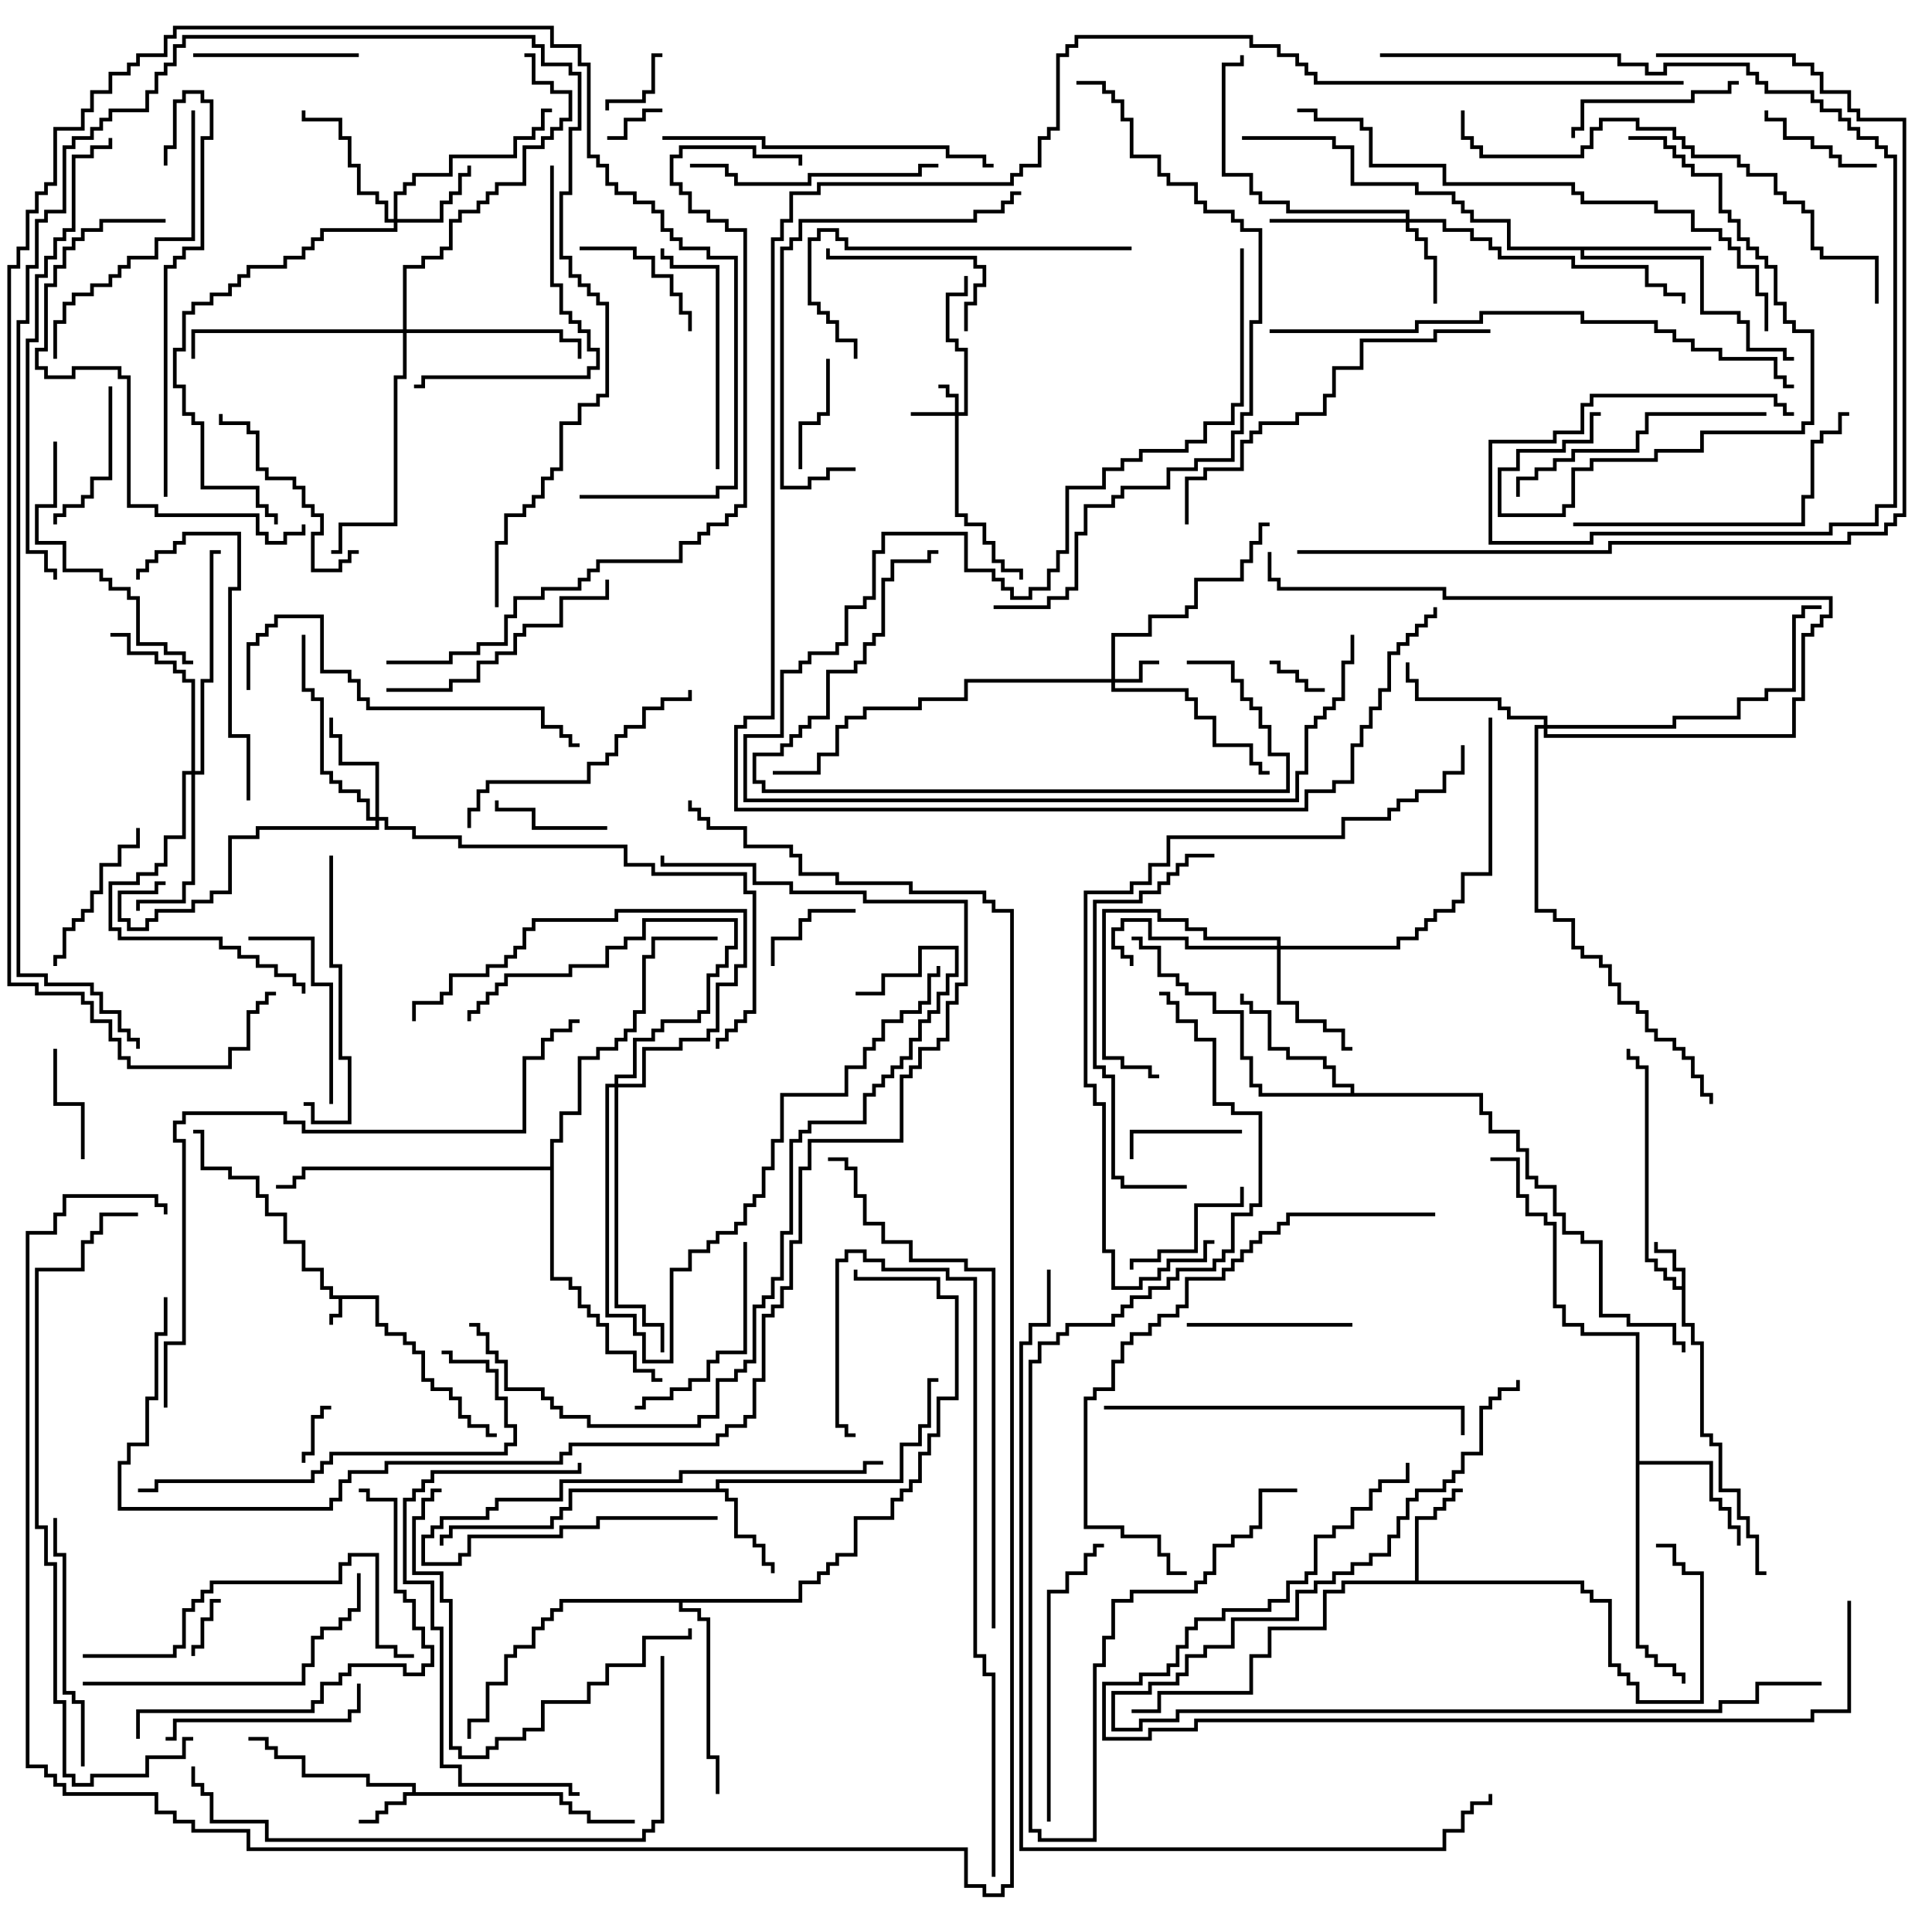 <svg version="1.1" width="105" height="105" xmlns="http://www.w3.org/2000/svg"><path d="M20.6,70.4L20.6,71.9L21.1,71.9L21.1,72.4L22.1,72.4L22.1,72.9L22.6,72.9L22.6,73.4L23.1,73.4L23.1,74.9L23.6,74.9L23.6,75.4L24.6,75.4L24.6,75.9L25.1,75.9L25.1,76.9L25.6,76.9L25.6,77.4L26.6,77.4L26.6,77.9L27,77.9L27,78.1L26.4,78.1L26.4,77.6L25.4,77.6L25.4,77.1L24.9,77.1L24.9,76.1L24.4,76.1L24.4,75.6L23.4,75.6L23.4,75.1L22.9,75.1L22.9,73.6L22.4,73.6L22.4,73.1L21.9,73.1L21.9,72.6L20.9,72.6L20.9,72.1L20.4,72.1L20.4,70.6L18.6,70.6L18.6,71.6L18.1,71.6L18.1,72L17.9,72L17.9,71.4L18.4,71.4L18.4,70.6L17.9,70.6L17.9,70.1L17.4,70.1L17.4,69.1L16.4,69.1L16.4,67.6L15.4,67.6L15.4,66.1L14.4,66.1L14.4,65.1L13.9,65.1L13.9,64.1L12.4,64.1L12.4,63.6L10.9,63.6L10.9,61.6L10.5,61.6L10.5,61.4L11.1,61.4L11.1,63.4L12.6,63.4L12.6,63.9L14.1,63.9L14.1,64.9L14.6,64.9L14.6,65.9L15.6,65.9L15.6,67.4L16.6,67.4L16.6,68.9L17.6,68.9L17.6,69.9L18.1,69.9L18.1,70.4z" stroke="none"/><path d="M91.4,69.9L91.4,69.1L90.9,69.1L90.9,68.1L89.9,68.1L89.9,67.5L90.1,67.5L90.1,67.9L91.1,67.9L91.1,68.9L91.6,68.9L91.6,71.9L92.1,71.9L92.1,72.9L92.6,72.9L92.6,77.9L93.1,77.9L93.1,78.4L93.6,78.4L93.6,80.9L94.6,80.9L94.6,82.4L95.1,82.4L95.1,83.4L95.6,83.4L95.6,85.4L96,85.4L96,85.6L95.4,85.6L95.4,83.6L94.9,83.6L94.9,82.6L94.4,82.6L94.4,81.1L93.4,81.1L93.4,78.6L92.9,78.6L92.9,78.1L92.4,78.1L92.4,73.1L91.9,73.1L91.9,72.1L91.4,72.1L91.4,70.1L90.9,70.1L90.9,69.6L90.4,69.6L90.4,69.1L89.9,69.1L89.9,68.6L89.4,68.6L89.4,58.1L88.9,58.1L88.9,57.6L88.4,57.6L88.4,57L88.6,57L88.6,57.4L89.1,57.4L89.1,57.9L89.6,57.9L89.6,68.4L90.1,68.4L90.1,68.9L90.6,68.9L90.6,69.4L91.1,69.4L91.1,69.9z" stroke="none"/><path d="M22.4,97.4L22.4,97.1L19.9,97.1L19.9,96.6L16.4,96.6L16.4,95.6L14.9,95.6L14.9,95.1L14.4,95.1L14.4,94.6L13.5,94.6L13.5,94.4L14.6,94.4L14.6,94.9L15.1,94.9L15.1,95.4L16.6,95.4L16.6,96.4L20.1,96.4L20.1,96.9L22.6,96.9L22.6,97.4L30.6,97.4L30.6,97.9L31.1,97.9L31.1,98.4L32.1,98.4L32.1,98.9L34.5,98.9L34.5,99.1L31.9,99.1L31.9,98.6L30.9,98.6L30.9,98.1L30.4,98.1L30.4,97.6L22.1,97.6L22.1,98.1L21.1,98.1L21.1,98.6L20.6,98.6L20.6,99.1L19.5,99.1L19.5,98.9L20.4,98.9L20.4,98.4L20.9,98.4L20.9,97.9L21.9,97.9L21.9,97.4z" stroke="none"/><path d="M38.9,80.9L38.9,80.4L48.9,80.4L48.9,78.4L49.9,78.4L49.9,77.4L50.4,77.4L50.4,74.9L51,74.9L51,75.1L50.6,75.1L50.6,77.6L50.1,77.6L50.1,78.6L49.1,78.6L49.1,80.6L39.1,80.6L39.1,80.9L39.6,80.9L39.6,81.4L40.1,81.4L40.1,83.4L41.1,83.4L41.1,83.9L41.6,83.9L41.6,84.9L42.1,84.9L42.1,85.5L41.9,85.5L41.9,85.1L41.4,85.1L41.4,84.1L40.9,84.1L40.9,83.6L39.9,83.6L39.9,81.6L39.4,81.6L39.4,81.1L31.1,81.1L31.1,82.1L30.6,82.1L30.6,82.6L30.1,82.6L30.1,83.1L24.6,83.1L24.6,83.6L24.1,83.6L24.1,84L23.9,84L23.9,83.4L24.4,83.4L24.4,82.9L29.9,82.9L29.9,82.4L30.4,82.4L30.4,81.9L30.9,81.9L30.9,80.9z" stroke="none"/><path d="M76.9,85.9L76.9,82.4L77.9,82.4L77.9,81.9L78.4,81.9L78.4,81.4L78.9,81.4L78.9,80.9L79.5,80.9L79.5,81.1L79.1,81.1L79.1,81.6L78.6,81.6L78.6,82.1L78.1,82.1L78.1,82.6L77.1,82.6L77.1,85.9L86.1,85.9L86.1,86.4L86.6,86.4L86.6,86.9L87.6,86.9L87.6,90.4L88.1,90.4L88.1,90.9L88.6,90.9L88.6,91.4L89.1,91.4L89.1,92.4L92.4,92.4L92.4,85.6L91.4,85.6L91.4,85.1L90.9,85.1L90.9,84.1L90,84.1L90,83.9L91.1,83.9L91.1,84.9L91.6,84.9L91.6,85.4L92.6,85.4L92.6,92.6L88.9,92.6L88.9,91.6L88.4,91.6L88.4,91.1L87.9,91.1L87.9,90.6L87.4,90.6L87.4,87.1L86.4,87.1L86.4,86.6L85.9,86.6L85.9,86.1L73.1,86.1L73.1,86.6L72.1,86.6L72.1,88.6L69.1,88.6L69.1,90.1L68.1,90.1L68.1,92.1L63.1,92.1L63.1,93.1L61.5,93.1L61.5,92.9L62.9,92.9L62.9,91.9L67.9,91.9L67.9,89.9L68.9,89.9L68.9,88.4L71.9,88.4L71.9,86.4L72.9,86.4L72.9,85.9z" stroke="none"/><path d="M93,13.4L93,13.6L86.1,13.6L86.1,13.9L92.6,13.9L92.6,16.9L94.6,16.9L94.6,17.4L95.1,17.4L95.1,18.9L97.1,18.9L97.1,19.4L97.5,19.4L97.5,19.6L96.9,19.6L96.9,19.1L94.9,19.1L94.9,17.6L94.4,17.6L94.4,17.1L92.4,17.1L92.4,14.1L85.9,14.1L85.9,13.6L81.9,13.6L81.9,12.1L79.9,12.1L79.9,11.6L79.4,11.6L79.4,11.1L78.9,11.1L78.9,10.6L76.9,10.6L76.9,10.1L73.4,10.1L73.4,8.1L72.4,8.1L72.4,7.6L67.5,7.6L67.5,7.4L72.6,7.4L72.6,7.9L73.6,7.9L73.6,9.9L77.1,9.9L77.1,10.4L79.1,10.4L79.1,10.9L79.6,10.9L79.6,11.4L80.1,11.4L80.1,11.9L82.1,11.9L82.1,13.4z" stroke="none"/><path d="M88.9,72.6L85.9,72.6L85.9,72.1L84.9,72.1L84.9,71.1L84.4,71.1L84.4,66.6L83.9,66.6L83.9,66.1L82.9,66.1L82.9,65.1L82.4,65.1L82.4,63.1L81,63.1L81,62.9L82.6,62.9L82.6,64.9L83.1,64.9L83.1,65.9L84.1,65.9L84.1,66.4L84.6,66.4L84.6,70.9L85.1,70.9L85.1,71.9L86.1,71.9L86.1,72.4L89.1,72.4L89.1,79.4L93.1,79.4L93.1,81.4L93.6,81.4L93.6,81.9L94.1,81.9L94.1,82.9L94.6,82.9L94.6,84L94.4,84L94.4,83.1L93.9,83.1L93.9,82.1L93.4,82.1L93.4,81.6L92.9,81.6L92.9,79.6L89.1,79.6L89.1,89.4L89.6,89.4L89.6,89.9L90.1,89.9L90.1,90.4L91.1,90.4L91.1,90.9L91.6,90.9L91.6,91.5L91.4,91.5L91.4,91.1L90.9,91.1L90.9,90.6L89.9,90.6L89.9,90.1L89.4,90.1L89.4,89.6L88.9,89.6z" stroke="none"/><path d="M73.4,59.4L73.4,59.1L72.4,59.1L72.4,58.1L71.9,58.1L71.9,57.6L69.9,57.6L69.9,57.1L68.9,57.1L68.9,55.1L67.9,55.1L67.9,54.6L67.4,54.6L67.4,54L67.6,54L67.6,54.4L68.1,54.4L68.1,54.9L69.1,54.9L69.1,56.9L70.1,56.9L70.1,57.4L72.1,57.4L72.1,57.9L72.6,57.9L72.6,58.9L73.6,58.9L73.6,59.4L80.6,59.4L80.6,60.4L81.1,60.4L81.1,61.4L82.6,61.4L82.6,62.4L83.1,62.4L83.1,63.9L83.6,63.9L83.6,64.4L84.6,64.4L84.6,65.9L85.1,65.9L85.1,66.9L86.1,66.9L86.1,67.4L87.1,67.4L87.1,71.4L88.6,71.4L88.6,71.9L91.1,71.9L91.1,72.9L91.6,72.9L91.6,73.5L91.4,73.5L91.4,73.1L90.9,73.1L90.9,72.1L88.4,72.1L88.4,71.6L86.9,71.6L86.9,67.6L85.9,67.6L85.9,67.1L84.9,67.1L84.9,66.1L84.4,66.1L84.4,64.6L83.4,64.6L83.4,64.1L82.9,64.1L82.9,62.6L82.4,62.6L82.4,61.6L80.9,61.6L80.9,60.6L80.4,60.6L80.4,59.6L68.4,59.6L68.4,59.1L67.9,59.1L67.9,57.6L67.4,57.6L67.4,55.1L65.9,55.1L65.9,54.1L64.4,54.1L64.4,53.6L63.9,53.6L63.9,53.1L62.9,53.1L62.9,51.6L61.9,51.6L61.9,51.1L61.5,51.1L61.5,50.9L62.1,50.9L62.1,51.4L63.1,51.4L63.1,52.9L64.1,52.9L64.1,53.4L64.6,53.4L64.6,53.9L66.1,53.9L66.1,54.9L67.6,54.9L67.6,57.4L68.1,57.4L68.1,58.9L68.6,58.9L68.6,59.4z" stroke="none"/><path d="M43.4,86.9L43.4,85.9L44.4,85.9L44.4,85.4L44.9,85.4L44.9,84.9L45.4,84.9L45.4,84.4L46.4,84.4L46.4,82.4L48.4,82.4L48.4,81.4L48.9,81.4L48.9,80.9L49.4,80.9L49.4,80.4L49.9,80.4L49.9,78.9L50.4,78.9L50.4,77.9L50.9,77.9L50.9,75.9L51.9,75.9L51.9,70.6L50.9,70.6L50.9,69.6L46.4,69.6L46.4,69L46.6,69L46.6,69.4L51.1,69.4L51.1,70.4L52.1,70.4L52.1,76.1L51.1,76.1L51.1,78.1L50.6,78.1L50.6,79.1L50.1,79.1L50.1,80.6L49.6,80.6L49.6,81.1L49.1,81.1L49.1,81.6L48.6,81.6L48.6,82.6L46.6,82.6L46.6,84.6L45.6,84.6L45.6,85.1L45.1,85.1L45.1,85.6L44.6,85.6L44.6,86.1L43.6,86.1L43.6,87.1L37.1,87.1L37.1,87.4L38.1,87.4L38.1,87.9L38.6,87.9L38.6,95.4L39.1,95.4L39.1,97.5L38.9,97.5L38.9,95.6L38.4,95.6L38.4,88.1L37.9,88.1L37.9,87.6L36.9,87.6L36.9,87.1L30.6,87.1L30.6,87.6L30.1,87.6L30.1,88.1L29.6,88.1L29.6,88.6L29.1,88.6L29.1,89.6L28.1,89.6L28.1,90.1L27.6,90.1L27.6,91.6L26.6,91.6L26.6,93.6L25.6,93.6L25.6,94.5L25.4,94.5L25.4,93.4L26.4,93.4L26.4,91.4L27.4,91.4L27.4,89.9L27.9,89.9L27.9,89.4L28.9,89.4L28.9,88.4L29.4,88.4L29.4,87.9L29.9,87.9L29.9,87.4L30.4,87.4L30.4,86.9z" stroke="none"/><path d="M29.9,63.4L29.9,61.9L30.4,61.9L30.4,60.4L31.4,60.4L31.4,57.4L32.4,57.4L32.4,56.9L33.4,56.9L33.4,56.4L33.9,56.4L33.9,55.9L34.4,55.9L34.4,54.9L34.9,54.9L34.9,51.9L35.4,51.9L35.4,50.9L39,50.9L39,51.1L35.6,51.1L35.6,52.1L35.1,52.1L35.1,55.1L34.6,55.1L34.6,56.1L34.1,56.1L34.1,56.6L33.6,56.6L33.6,57.1L32.6,57.1L32.6,57.6L31.6,57.6L31.6,60.6L30.6,60.6L30.6,62.1L30.1,62.1L30.1,69.4L31.1,69.4L31.1,69.9L31.6,69.9L31.6,70.9L32.1,70.9L32.1,71.4L32.6,71.4L32.6,71.9L33.1,71.9L33.1,73.4L34.6,73.4L34.6,74.4L35.6,74.4L35.6,74.9L36,74.9L36,75.1L35.4,75.1L35.4,74.6L34.4,74.6L34.4,73.6L32.9,73.6L32.9,72.1L32.4,72.1L32.4,71.6L31.9,71.6L31.9,71.1L31.4,71.1L31.4,70.1L30.9,70.1L30.9,69.6L29.9,69.6L29.9,63.6L16.6,63.6L16.6,64.1L16.1,64.1L16.1,64.6L15,64.6L15,64.4L15.9,64.4L15.9,63.9L16.4,63.9L16.4,63.4z" stroke="none"/><path d="M51.9,22.4L51.9,21.6L51.4,21.6L51.4,21.1L51,21.1L51,20.9L51.6,20.9L51.6,21.4L52.1,21.4L52.1,22.4L52.4,22.4L52.4,19.1L51.9,19.1L51.9,18.6L51.4,18.6L51.4,15.9L52.4,15.9L52.4,15L52.6,15L52.6,16.1L51.6,16.1L51.6,18.4L52.1,18.4L52.1,18.9L52.6,18.9L52.6,22.6L52.1,22.6L52.1,27.9L52.6,27.9L52.6,28.4L53.6,28.4L53.6,29.4L54.1,29.4L54.1,30.4L54.6,30.4L54.6,30.9L55.6,30.9L55.6,31.5L55.4,31.5L55.4,31.1L54.4,31.1L54.4,30.6L53.9,30.6L53.9,29.6L53.4,29.6L53.4,28.6L52.4,28.6L52.4,28.1L51.9,28.1L51.9,22.6L49.5,22.6L49.5,22.4z" stroke="none"/><path d="M60.4,36.9L60.4,34.4L62.4,34.4L62.4,33.4L64.4,33.4L64.4,32.9L64.9,32.9L64.9,31.4L67.4,31.4L67.4,30.4L67.9,30.4L67.9,29.4L68.4,29.4L68.4,28.4L69,28.4L69,28.6L68.6,28.6L68.6,29.6L68.1,29.6L68.1,30.6L67.6,30.6L67.6,31.6L65.1,31.6L65.1,33.1L64.6,33.1L64.6,33.6L62.6,33.6L62.6,34.6L60.6,34.6L60.6,36.9L61.9,36.9L61.9,35.9L63,35.9L63,36.1L62.1,36.1L62.1,37.1L60.6,37.1L60.6,37.4L64.6,37.4L64.6,37.9L65.1,37.9L65.1,38.9L66.1,38.9L66.1,40.4L68.1,40.4L68.1,41.4L68.6,41.4L68.6,41.9L69,41.9L69,42.1L68.4,42.1L68.4,41.6L67.9,41.6L67.9,40.6L65.9,40.6L65.9,39.1L64.9,39.1L64.9,38.1L64.4,38.1L64.4,37.6L60.4,37.6L60.4,37.1L52.6,37.1L52.6,38.1L50.1,38.1L50.1,38.6L47.1,38.6L47.1,39.1L46.1,39.1L46.1,39.6L45.6,39.6L45.6,41.1L44.6,41.1L44.6,42.1L42,42.1L42,41.9L44.4,41.9L44.4,40.9L45.4,40.9L45.4,39.4L45.9,39.4L45.9,38.9L46.9,38.9L46.9,38.4L49.9,38.4L49.9,37.9L52.4,37.9L52.4,36.9z" stroke="none"/><path d="M76.4,11.9L76.4,11.6L69.9,11.6L69.9,11.1L68.4,11.1L68.4,10.6L67.9,10.6L67.9,9.6L66.4,9.6L66.4,3.4L67.4,3.4L67.4,3L67.6,3L67.6,3.6L66.6,3.6L66.6,9.4L68.1,9.4L68.1,10.4L68.6,10.4L68.6,10.9L70.1,10.9L70.1,11.4L76.6,11.4L76.6,11.9L78.6,11.9L78.6,12.4L80.1,12.4L80.1,12.9L81.1,12.9L81.1,13.4L81.6,13.4L81.6,13.9L85.6,13.9L85.6,14.4L89.6,14.4L89.6,15.4L90.6,15.4L90.6,15.9L91.6,15.9L91.6,16.5L91.4,16.5L91.4,16.1L90.4,16.1L90.4,15.6L89.4,15.6L89.4,14.6L85.4,14.6L85.4,14.1L81.4,14.1L81.4,13.6L80.9,13.6L80.9,13.1L79.9,13.1L79.9,12.6L78.4,12.6L78.4,12.1L76.6,12.1L76.6,12.4L77.1,12.4L77.1,12.9L77.6,12.9L77.6,13.9L78.1,13.9L78.1,16.5L77.9,16.5L77.9,14.1L77.4,14.1L77.4,13.1L76.9,13.1L76.9,12.6L76.4,12.6L76.4,12.1L69,12.1L69,11.9z" stroke="none"/><path d="M21.4,11.9L21.4,10.4L21.9,10.4L21.9,9.9L22.4,9.9L22.4,9.4L24.4,9.4L24.4,8.4L27.9,8.4L27.9,7.4L28.9,7.4L28.9,6.9L29.4,6.9L29.4,5.9L30,5.9L30,6.1L29.6,6.1L29.6,7.1L29.1,7.1L29.1,7.6L28.1,7.6L28.1,8.6L24.6,8.6L24.6,9.6L22.6,9.6L22.6,10.1L22.1,10.1L22.1,10.6L21.6,10.6L21.6,11.9L23.9,11.9L23.9,10.9L24.4,10.9L24.4,10.4L24.9,10.4L24.9,9.4L25.4,9.4L25.4,9L25.6,9L25.6,9.6L25.1,9.6L25.1,10.6L24.6,10.6L24.6,11.1L24.1,11.1L24.1,12.1L21.6,12.1L21.6,12.6L17.6,12.6L17.6,13.1L17.1,13.1L17.1,13.6L16.6,13.6L16.6,14.1L15.6,14.1L15.6,14.6L13.6,14.6L13.6,15.1L13.1,15.1L13.1,15.6L12.6,15.6L12.6,16.1L11.6,16.1L11.6,16.6L10.6,16.6L10.6,17.1L10.1,17.1L10.1,19.1L9.6,19.1L9.6,20.9L10.1,20.9L10.1,22.4L10.6,22.4L10.6,22.9L11.1,22.9L11.1,26.4L14.1,26.4L14.1,27.4L14.6,27.4L14.6,27.9L15.1,27.9L15.1,28.5L14.9,28.5L14.9,28.1L14.4,28.1L14.4,27.6L13.9,27.6L13.9,26.6L10.9,26.6L10.9,23.1L10.4,23.1L10.4,22.6L9.9,22.6L9.9,21.1L9.4,21.1L9.4,18.9L9.9,18.9L9.9,16.9L10.4,16.9L10.4,16.4L11.4,16.4L11.4,15.9L12.4,15.9L12.4,15.4L12.9,15.4L12.9,14.9L13.4,14.9L13.4,14.4L15.4,14.4L15.4,13.9L16.4,13.9L16.4,13.4L16.9,13.4L16.9,12.9L17.4,12.9L17.4,12.4L21.4,12.4L21.4,12.1L20.9,12.1L20.9,11.1L20.4,11.1L20.4,10.6L19.4,10.6L19.4,9.1L18.9,9.1L18.9,7.6L18.4,7.6L18.4,6.6L16.4,6.6L16.4,6L16.6,6L16.6,6.4L18.6,6.4L18.6,7.4L19.1,7.4L19.1,8.9L19.6,8.9L19.6,10.4L20.6,10.4L20.6,10.9L21.1,10.9L21.1,11.9z" stroke="none"/><path d="M20.4,44.4L20.4,41.6L18.4,41.6L18.4,40.1L17.9,40.1L17.9,39L18.1,39L18.1,39.9L18.6,39.9L18.6,41.4L20.6,41.4L20.6,44.4L21.1,44.4L21.1,44.9L22.6,44.9L22.6,45.4L25.1,45.4L25.1,45.9L34.1,45.9L34.1,46.9L35.6,46.9L35.6,47.4L40.6,47.4L40.6,48.4L41.1,48.4L41.1,55.1L40.6,55.1L40.6,55.6L40.1,55.6L40.1,56.1L39.6,56.1L39.6,56.6L39.1,56.6L39.1,57L38.9,57L38.9,56.4L39.4,56.4L39.4,55.9L39.9,55.9L39.9,55.4L40.4,55.4L40.4,54.9L40.9,54.9L40.9,48.6L40.4,48.6L40.4,47.6L35.4,47.6L35.4,47.1L33.9,47.1L33.9,46.1L24.9,46.1L24.9,45.6L22.4,45.6L22.4,45.1L20.9,45.1L20.9,44.6L20.6,44.6L20.6,45.1L14.1,45.1L14.1,45.6L12.6,45.6L12.6,48.6L11.6,48.6L11.6,49.1L10.6,49.1L10.6,49.6L8.6,49.6L8.6,50.1L8.1,50.1L8.1,50.6L6.9,50.6L6.9,50.1L6.4,50.1L6.4,48.4L8.4,48.4L8.4,47.9L9,47.9L9,48.1L8.6,48.1L8.6,48.6L6.6,48.6L6.6,49.9L7.1,49.9L7.1,50.4L7.9,50.4L7.9,49.9L8.4,49.9L8.4,49.4L10.4,49.4L10.4,48.9L11.4,48.9L11.4,48.4L12.4,48.4L12.4,45.4L13.9,45.4L13.9,44.9L20.4,44.9L20.4,44.6L19.9,44.6L19.9,43.6L19.4,43.6L19.4,43.1L18.4,43.1L18.4,42.6L17.9,42.6L17.9,42.1L17.4,42.1L17.4,38.1L16.9,38.1L16.9,37.6L16.4,37.6L16.4,34.5L16.6,34.5L16.6,37.4L17.1,37.4L17.1,37.9L17.6,37.9L17.6,41.9L18.1,41.9L18.1,42.4L18.6,42.4L18.6,42.9L19.6,42.9L19.6,43.4L20.1,43.4L20.1,44.4z" stroke="none"/><path d="M69.4,51.4L69.4,51.1L65.4,51.1L65.4,50.6L64.4,50.6L64.4,50.1L62.9,50.1L62.9,49.6L60.1,49.6L60.1,57.4L61.1,57.4L61.1,57.9L62.6,57.9L62.6,58.4L63,58.4L63,58.6L62.4,58.6L62.4,58.1L60.9,58.1L60.9,57.6L59.9,57.6L59.9,49.4L63.1,49.4L63.1,49.9L64.6,49.9L64.6,50.4L65.6,50.4L65.6,50.9L69.6,50.9L69.6,51.4L75.9,51.4L75.9,50.9L76.9,50.9L76.9,50.4L77.4,50.4L77.4,49.9L77.9,49.9L77.9,49.4L78.9,49.4L78.9,48.9L79.4,48.9L79.4,47.4L80.9,47.4L80.9,39L81.1,39L81.1,47.6L79.6,47.6L79.6,49.1L79.1,49.1L79.1,49.6L78.1,49.6L78.1,50.1L77.6,50.1L77.6,50.6L77.1,50.6L77.1,51.1L76.1,51.1L76.1,51.6L69.6,51.6L69.6,54.4L70.6,54.4L70.6,55.4L72.1,55.4L72.1,55.9L73.1,55.9L73.1,56.9L73.5,56.9L73.5,57.1L72.9,57.1L72.9,56.1L71.9,56.1L71.9,55.6L70.4,55.6L70.4,54.6L69.4,54.6L69.4,51.6L64.4,51.6L64.4,51.1L62.4,51.1L62.4,50.1L61.1,50.1L61.1,50.6L60.6,50.6L60.6,51.4L61.1,51.4L61.1,51.9L61.6,51.9L61.6,52.5L61.4,52.5L61.4,52.1L60.9,52.1L60.9,51.6L60.4,51.6L60.4,50.4L60.9,50.4L60.9,49.9L62.6,49.9L62.6,50.9L64.6,50.9L64.6,51.4z" stroke="none"/><path d="M10.4,41.9L10.4,37.1L9.9,37.1L9.9,36.6L9.4,36.6L9.4,36.1L8.4,36.1L8.4,35.6L6.9,35.6L6.9,34.6L6,34.6L6,34.4L7.1,34.4L7.1,35.4L8.6,35.4L8.6,35.9L9.6,35.9L9.6,36.4L10.1,36.4L10.1,36.9L10.6,36.9L10.6,41.9L10.9,41.9L10.9,36.9L11.4,36.9L11.4,29.9L12,29.9L12,30.1L11.6,30.1L11.6,37.1L11.1,37.1L11.1,42.1L10.6,42.1L10.6,48.1L10.1,48.1L10.1,49.1L7.6,49.1L7.6,49.5L7.4,49.5L7.4,48.9L9.9,48.9L9.9,47.9L10.4,47.9L10.4,42.1L10.1,42.1L10.1,45.6L9.1,45.6L9.1,47.1L8.6,47.1L8.6,47.6L7.6,47.6L7.6,48.1L6.1,48.1L6.1,50.4L6.6,50.4L6.6,50.9L12.1,50.9L12.1,51.4L13.1,51.4L13.1,51.9L14.1,51.9L14.1,52.4L15.1,52.4L15.1,52.9L16.1,52.9L16.1,53.4L16.6,53.4L16.6,54L16.4,54L16.4,53.6L15.9,53.6L15.9,53.1L14.9,53.1L14.9,52.6L13.9,52.6L13.9,52.1L12.9,52.1L12.9,51.6L11.9,51.6L11.9,51.1L6.4,51.1L6.4,50.6L5.9,50.6L5.9,47.9L7.4,47.9L7.4,47.4L8.4,47.4L8.4,46.9L8.9,46.9L8.9,45.4L9.9,45.4L9.9,41.9z" stroke="none"/><path d="M83.9,39.4L83.9,39.1L81.9,39.1L81.9,38.6L81.4,38.6L81.4,38.1L76.9,38.1L76.9,37.1L76.4,37.1L76.4,36L76.6,36L76.6,36.9L77.1,36.9L77.1,37.9L81.6,37.9L81.6,38.4L82.1,38.4L82.1,38.9L84.1,38.9L84.1,39.4L90.9,39.4L90.9,38.9L94.4,38.9L94.4,37.9L95.9,37.9L95.9,37.4L97.4,37.4L97.4,33.4L97.9,33.4L97.9,32.9L99,32.9L99,33.1L98.1,33.1L98.1,33.6L97.6,33.6L97.6,37.6L96.1,37.6L96.1,38.1L94.6,38.1L94.6,39.1L91.1,39.1L91.1,39.6L84.1,39.6L84.1,39.9L97.4,39.9L97.4,37.9L97.9,37.9L97.9,34.4L98.4,34.4L98.4,33.9L98.9,33.9L98.9,33.4L99.4,33.4L99.4,32.6L78.4,32.6L78.4,32.1L69.4,32.1L69.4,31.6L68.9,31.6L68.9,30L69.1,30L69.1,31.4L69.6,31.4L69.6,31.9L78.6,31.9L78.6,32.4L99.6,32.4L99.6,33.6L99.1,33.6L99.1,34.1L98.6,34.1L98.6,34.6L98.1,34.6L98.1,38.1L97.6,38.1L97.6,40.1L83.9,40.1L83.9,39.6L83.6,39.6L83.6,49.4L84.6,49.4L84.6,49.9L85.6,49.9L85.6,51.4L86.1,51.4L86.1,51.9L87.1,51.9L87.1,52.4L87.6,52.4L87.6,53.4L88.1,53.4L88.1,54.4L89.1,54.4L89.1,54.9L89.6,54.9L89.6,55.9L90.1,55.9L90.1,56.4L91.1,56.4L91.1,56.9L91.6,56.9L91.6,57.4L92.1,57.4L92.1,58.4L92.6,58.4L92.6,59.4L93.1,59.4L93.1,60L92.9,60L92.9,59.6L92.4,59.6L92.4,58.6L91.9,58.6L91.9,57.6L91.4,57.6L91.4,57.1L90.9,57.1L90.9,56.6L89.9,56.6L89.9,56.1L89.4,56.1L89.4,55.1L88.9,55.1L88.9,54.6L87.9,54.6L87.9,53.6L87.4,53.6L87.4,52.6L86.9,52.6L86.9,52.1L85.9,52.1L85.9,51.6L85.4,51.6L85.4,50.1L84.4,50.1L84.4,49.6L83.4,49.6L83.4,39.4z" stroke="none"/><path d="M33.4,58.9L33.4,58.4L34.4,58.4L34.4,56.4L35.4,56.4L35.4,55.9L35.9,55.9L35.9,55.4L37.9,55.4L37.9,54.9L38.4,54.9L38.4,52.9L38.9,52.9L38.9,52.4L39.4,52.4L39.4,51.4L39.9,51.4L39.9,50.1L35.1,50.1L35.1,51.1L34.1,51.1L34.1,51.6L33.1,51.6L33.1,52.6L31.1,52.6L31.1,53.1L27.6,53.1L27.6,53.6L27.1,53.6L27.1,54.1L26.6,54.1L26.6,54.6L26.1,54.6L26.1,55.1L25.6,55.1L25.6,55.5L25.4,55.5L25.4,54.9L25.9,54.9L25.9,54.4L26.4,54.4L26.4,53.9L26.9,53.9L26.9,53.4L27.4,53.4L27.4,52.9L30.9,52.9L30.9,52.4L32.9,52.4L32.9,51.4L33.9,51.4L33.9,50.9L34.9,50.9L34.9,49.9L40.1,49.9L40.1,51.6L39.6,51.6L39.6,52.6L39.1,52.6L39.1,53.1L38.6,53.1L38.6,55.1L38.1,55.1L38.1,55.6L36.1,55.6L36.1,56.1L35.6,56.1L35.6,56.6L34.6,56.6L34.6,58.6L33.6,58.6L33.6,58.9L34.9,58.9L34.9,56.9L36.9,56.9L36.9,56.4L38.4,56.4L38.4,55.9L38.9,55.9L38.9,53.4L39.9,53.4L39.9,52.4L40.4,52.4L40.4,49.6L33.6,49.6L33.6,50.1L29.1,50.1L29.1,50.6L28.6,50.6L28.6,51.6L28.1,51.6L28.1,52.1L27.6,52.1L27.6,52.6L26.6,52.6L26.6,53.1L24.6,53.1L24.6,54.1L24.1,54.1L24.1,54.6L22.6,54.6L22.6,55.5L22.4,55.5L22.4,54.4L23.9,54.4L23.9,53.9L24.4,53.9L24.4,52.9L26.4,52.9L26.4,52.4L27.4,52.4L27.4,51.9L27.9,51.9L27.9,51.4L28.4,51.4L28.4,50.4L28.9,50.4L28.9,49.9L33.4,49.9L33.4,49.4L40.6,49.4L40.6,52.6L40.1,52.6L40.1,53.6L39.1,53.6L39.1,56.1L38.6,56.1L38.6,56.6L37.1,56.6L37.1,57.1L35.1,57.1L35.1,59.1L33.6,59.1L33.6,70.9L35.1,70.9L35.1,71.9L36.1,71.9L36.1,73.5L35.9,73.5L35.9,72.1L34.9,72.1L34.9,71.1L33.4,71.1L33.4,59.1L33.1,59.1L33.1,71.4L34.6,71.4L34.6,72.4L35.1,72.4L35.1,73.9L36.4,73.9L36.4,68.9L37.4,68.9L37.4,67.9L38.4,67.9L38.4,67.4L38.9,67.4L38.9,66.9L39.9,66.9L39.9,66.4L40.4,66.4L40.4,65.4L40.9,65.4L40.9,64.9L41.4,64.9L41.4,63.4L41.9,63.4L41.9,61.9L42.4,61.9L42.4,59.4L45.9,59.4L45.9,57.9L46.9,57.9L46.9,56.9L47.4,56.9L47.4,56.4L47.9,56.4L47.9,55.4L48.9,55.4L48.9,54.9L49.9,54.9L49.9,54.4L50.4,54.4L50.4,52.9L50.9,52.9L50.9,52.5L51.1,52.5L51.1,53.1L50.6,53.1L50.6,54.6L50.1,54.6L50.1,55.1L49.1,55.1L49.1,55.6L48.1,55.6L48.1,56.6L47.6,56.6L47.6,57.1L47.1,57.1L47.1,58.1L46.1,58.1L46.1,59.6L42.6,59.6L42.6,62.1L42.1,62.1L42.1,63.6L41.6,63.6L41.6,65.1L41.1,65.1L41.1,65.6L40.6,65.6L40.6,66.6L40.1,66.6L40.1,67.1L39.1,67.1L39.1,67.6L38.6,67.6L38.6,68.1L37.6,68.1L37.6,69.1L36.6,69.1L36.6,74.1L34.9,74.1L34.9,72.6L34.4,72.6L34.4,71.6L32.9,71.6L32.9,58.9z" stroke="none"/><path d="M21.9,17.9L21.9,14.4L22.9,14.4L22.9,13.9L23.9,13.9L23.9,13.4L24.4,13.4L24.4,11.9L24.9,11.9L24.9,11.4L25.9,11.4L25.9,10.9L26.4,10.9L26.4,10.4L26.9,10.4L26.9,9.9L28.4,9.9L28.4,7.9L29.4,7.9L29.4,7.4L29.9,7.4L29.9,6.9L30.4,6.9L30.4,6.4L30.9,6.4L30.9,5.1L29.9,5.1L29.9,4.6L28.9,4.6L28.9,3.1L28.5,3.1L28.5,2.9L29.1,2.9L29.1,4.4L30.1,4.4L30.1,4.9L31.1,4.9L31.1,6.6L30.6,6.6L30.6,7.1L30.1,7.1L30.1,7.6L29.6,7.6L29.6,8.1L28.6,8.1L28.6,10.1L27.1,10.1L27.1,10.6L26.6,10.6L26.6,11.1L26.1,11.1L26.1,11.6L25.1,11.6L25.1,12.1L24.6,12.1L24.6,13.6L24.1,13.6L24.1,14.1L23.1,14.1L23.1,14.6L22.1,14.6L22.1,17.9L30.6,17.9L30.6,18.4L31.6,18.4L31.6,19.5L31.4,19.5L31.4,18.6L30.4,18.6L30.4,18.1L22.1,18.1L22.1,20.6L21.6,20.6L21.6,28.6L18.6,28.6L18.6,30.1L18,30.1L18,29.9L18.4,29.9L18.4,28.4L21.4,28.4L21.4,20.4L21.9,20.4L21.9,18.1L10.6,18.1L10.6,19.5L10.4,19.5L10.4,17.9z" stroke="none"/><path d="M18,76.4L18,76.6L17.6,76.6L17.6,77.1L17.1,77.1L17.1,79.1L16.6,79.1L16.6,79.5L16.4,79.5L16.4,78.9L16.9,78.9L16.9,76.9L17.4,76.9L17.4,76.4z" stroke="none"/><path d="M10.6,90L10.4,90L10.4,89.4L10.9,89.4L10.9,87.9L11.4,87.9L11.4,86.9L12,86.9L12,87.1L11.6,87.1L11.6,88.1L11.1,88.1L11.1,89.6L10.6,89.6z" stroke="none"/><path d="M69,36.1L69,35.9L69.6,35.9L69.6,36.4L70.6,36.4L70.6,36.9L71.1,36.9L71.1,37.4L72,37.4L72,37.6L70.9,37.6L70.9,37.1L70.4,37.1L70.4,36.6L69.4,36.6L69.4,36.1z" stroke="none"/><path d="M33,7.6L33,7.4L33.9,7.4L33.9,6.4L34.9,6.4L34.9,5.9L36,5.9L36,6.1L35.1,6.1L35.1,6.6L34.1,6.6L34.1,7.6z" stroke="none"/><path d="M36,2.9L36,3.1L35.6,3.1L35.6,5.1L35.1,5.1L35.1,5.6L33.1,5.6L33.1,6L32.9,6L32.9,5.4L34.9,5.4L34.9,4.9L35.4,4.9L35.4,2.9z" stroke="none"/><path d="M46.5,49.4L46.5,49.6L44.1,49.6L44.1,50.1L43.6,50.1L43.6,51.1L42.1,51.1L42.1,52.5L41.9,52.5L41.9,50.9L43.4,50.9L43.4,49.9L43.9,49.9L43.9,49.4z" stroke="none"/><path d="M67.5,61.4L67.5,61.6L61.6,61.6L61.6,63L61.4,63L61.4,61.4z" stroke="none"/><path d="M44.9,19.5L45.1,19.5L45.1,22.6L44.6,22.6L44.6,23.1L43.6,23.1L43.6,25.5L43.4,25.5L43.4,22.9L44.4,22.9L44.4,22.4L44.9,22.4z" stroke="none"/><path d="M33,44.9L33,45.1L28.9,45.1L28.9,44.1L26.9,44.1L26.9,43.5L27.1,43.5L27.1,43.9L29.1,43.9L29.1,44.9z" stroke="none"/><path d="M4.6,63L4.4,63L4.4,60.1L2.9,60.1L2.9,57L3.1,57L3.1,59.9L4.6,59.9z" stroke="none"/><path d="M102,8.9L102,9.1L99.9,9.1L99.9,8.6L99.4,8.6L99.4,8.1L98.4,8.1L98.4,7.6L96.9,7.6L96.9,6.6L95.9,6.6L95.9,6L96.1,6L96.1,6.4L97.1,6.4L97.1,7.4L98.6,7.4L98.6,7.9L99.6,7.9L99.6,8.4L100.1,8.4L100.1,8.9z" stroke="none"/><path d="M31.5,13.6L31.5,13.4L34.6,13.4L34.6,13.9L35.6,13.9L35.6,14.9L36.6,14.9L36.6,15.9L37.1,15.9L37.1,16.9L37.6,16.9L37.6,18L37.4,18L37.4,17.1L36.9,17.1L36.9,16.1L36.4,16.1L36.4,15.1L35.4,15.1L35.4,14.1L34.4,14.1L34.4,13.6z" stroke="none"/><path d="M67.4,64.5L67.6,64.5L67.6,65.6L65.1,65.6L65.1,68.1L63.1,68.1L63.1,68.6L61.6,68.6L61.6,69L61.4,69L61.4,68.4L62.9,68.4L62.9,67.9L64.9,67.9L64.9,65.4L67.4,65.4z" stroke="none"/><path d="M5.9,21L6.1,21L6.1,26.1L5.1,26.1L5.1,27.1L4.6,27.1L4.6,27.6L3.6,27.6L3.6,28.1L3.1,28.1L3.1,28.5L2.9,28.5L2.9,27.9L3.4,27.9L3.4,27.4L4.4,27.4L4.4,26.9L4.9,26.9L4.9,25.9L5.9,25.9z" stroke="none"/><path d="M52.6,18L52.4,18L52.4,16.4L52.9,16.4L52.9,15.4L53.4,15.4L53.4,14.6L52.9,14.6L52.9,14.1L44.9,14.1L44.9,13.5L45.1,13.5L45.1,13.9L53.1,13.9L53.1,14.4L53.6,14.4L53.6,15.6L53.1,15.6L53.1,16.6L52.6,16.6z" stroke="none"/><path d="M3.1,52.5L2.9,52.5L2.9,51.9L3.4,51.9L3.4,50.4L3.9,50.4L3.9,49.9L4.4,49.9L4.4,49.4L4.9,49.4L4.9,48.4L5.4,48.4L5.4,46.9L6.4,46.9L6.4,45.9L7.4,45.9L7.4,45L7.6,45L7.6,46.1L6.6,46.1L6.6,47.1L5.6,47.1L5.6,48.6L5.1,48.6L5.1,49.6L4.6,49.6L4.6,50.1L4.1,50.1L4.1,50.6L3.6,50.6L3.6,52.1L3.1,52.1z" stroke="none"/><path d="M10.5,3.1L10.5,2.9L19.5,2.9L19.5,3.1z" stroke="none"/><path d="M73.5,71.9L73.5,72.1L64.5,72.1L64.5,71.9z" stroke="none"/><path d="M94.5,4.4L94.5,4.6L94.1,4.6L94.1,5.1L92.1,5.1L92.1,5.6L86.1,5.6L86.1,7.1L85.6,7.1L85.6,7.5L85.4,7.5L85.4,6.9L85.9,6.9L85.9,5.4L91.9,5.4L91.9,4.9L93.9,4.9L93.9,4.4z" stroke="none"/><path d="M39,82.4L39,82.6L32.6,82.6L32.6,83.1L30.6,83.1L30.6,83.6L25.6,83.6L25.6,84.6L25.1,84.6L25.1,85.1L22.9,85.1L22.9,83.4L23.4,83.4L23.4,82.9L23.9,82.9L23.9,82.4L26.4,82.4L26.4,81.9L26.9,81.9L26.9,81.4L30.4,81.4L30.4,80.4L36.9,80.4L36.9,79.9L46.9,79.9L46.9,79.4L48,79.4L48,79.6L47.1,79.6L47.1,80.1L37.1,80.1L37.1,80.6L30.6,80.6L30.6,81.6L27.1,81.6L27.1,82.1L26.6,82.1L26.6,82.6L24.1,82.6L24.1,83.1L23.6,83.1L23.6,83.6L23.1,83.6L23.1,84.9L24.9,84.9L24.9,84.4L25.4,84.4L25.4,83.4L30.4,83.4L30.4,82.9L32.4,82.9L32.4,82.4z" stroke="none"/><path d="M18.1,60L17.9,60L17.9,53.6L16.9,53.6L16.9,51.1L13.5,51.1L13.5,50.9L17.1,50.9L17.1,53.4L18.1,53.4z" stroke="none"/><path d="M19.5,29.9L19.5,30.1L19.1,30.1L19.1,30.6L18.6,30.6L18.6,31.1L16.9,31.1L16.9,28.9L17.4,28.9L17.4,28.1L16.9,28.1L16.9,27.6L16.4,27.6L16.4,26.6L15.9,26.6L15.9,26.1L14.4,26.1L14.4,25.6L13.9,25.6L13.9,23.6L13.4,23.6L13.4,23.1L11.9,23.1L11.9,22.5L12.1,22.5L12.1,22.9L13.6,22.9L13.6,23.4L14.1,23.4L14.1,25.4L14.6,25.4L14.6,25.9L16.1,25.9L16.1,26.4L16.6,26.4L16.6,27.4L17.1,27.4L17.1,27.9L17.6,27.9L17.6,29.1L17.1,29.1L17.1,30.9L18.4,30.9L18.4,30.4L18.9,30.4L18.9,29.9z" stroke="none"/><path d="M40.4,67.5L40.6,67.5L40.6,73.6L39.1,73.6L39.1,74.1L38.6,74.1L38.6,75.1L37.6,75.1L37.6,75.6L36.6,75.6L36.6,76.1L35.1,76.1L35.1,76.6L34.5,76.6L34.5,76.4L34.9,76.4L34.9,75.9L36.4,75.9L36.4,75.4L37.4,75.4L37.4,74.9L38.4,74.9L38.4,73.9L38.9,73.9L38.9,73.4L40.4,73.4z" stroke="none"/><path d="M9,94.6L9,94.4L9.4,94.4L9.4,93.4L18.9,93.4L18.9,92.9L19.4,92.9L19.4,91.5L19.6,91.5L19.6,93.1L19.1,93.1L19.1,93.6L9.6,93.6L9.6,94.6z" stroke="none"/><path d="M39.1,25.5L38.9,25.5L38.9,14.6L36.4,14.6L36.4,14.1L35.9,14.1L35.9,13.5L36.1,13.5L36.1,13.9L36.6,13.9L36.6,14.4L39.1,14.4z" stroke="none"/><path d="M13.6,43.5L13.4,43.5L13.4,40.1L12.4,40.1L12.4,31.9L12.9,31.9L12.9,29.1L10.1,29.1L10.1,29.6L9.6,29.6L9.6,30.1L8.6,30.1L8.6,30.6L8.1,30.6L8.1,31.1L7.6,31.1L7.6,31.5L7.4,31.5L7.4,30.9L7.9,30.9L7.9,30.4L8.4,30.4L8.4,29.9L9.4,29.9L9.4,29.4L9.9,29.4L9.9,28.9L13.1,28.9L13.1,32.1L12.6,32.1L12.6,39.9L13.6,39.9z" stroke="none"/><path d="M32.9,31.5L33.1,31.5L33.1,32.6L30.6,32.6L30.6,34.1L28.6,34.1L28.6,34.6L28.1,34.6L28.1,35.6L27.1,35.6L27.1,36.1L26.1,36.1L26.1,37.1L24.6,37.1L24.6,37.6L21,37.6L21,37.4L24.4,37.4L24.4,36.9L25.9,36.9L25.9,35.9L26.9,35.9L26.9,35.4L27.9,35.4L27.9,34.4L28.4,34.4L28.4,33.9L30.4,33.9L30.4,32.4L32.9,32.4z" stroke="none"/><path d="M51,8.9L51,9.1L50.1,9.1L50.1,9.6L44.1,9.6L44.1,10.1L39.9,10.1L39.9,9.6L39.4,9.6L39.4,9.1L37.5,9.1L37.5,8.9L39.6,8.9L39.6,9.4L40.1,9.4L40.1,9.9L43.9,9.9L43.9,9.4L49.9,9.4L49.9,8.9z" stroke="none"/><path d="M4.6,96L4.4,96L4.4,92.6L3.9,92.6L3.9,92.1L3.4,92.1L3.4,84.6L2.9,84.6L2.9,82.5L3.1,82.5L3.1,84.4L3.6,84.4L3.6,91.9L4.1,91.9L4.1,92.4L4.6,92.4z" stroke="none"/><path d="M17.9,46.5L18.1,46.5L18.1,52.4L18.6,52.4L18.6,57.4L19.1,57.4L19.1,61.1L16.9,61.1L16.9,60.1L16.5,60.1L16.5,59.9L17.1,59.9L17.1,60.9L18.9,60.9L18.9,57.6L18.4,57.6L18.4,52.6L17.9,52.6z" stroke="none"/><path d="M2.9,24L3.1,24L3.1,27.6L2.1,27.6L2.1,29.4L3.6,29.4L3.6,30.9L5.6,30.9L5.6,31.4L6.1,31.4L6.1,31.9L7.1,31.9L7.1,32.4L7.6,32.4L7.6,34.9L9.1,34.9L9.1,35.4L10.1,35.4L10.1,35.9L10.5,35.9L10.5,36.1L9.9,36.1L9.9,35.6L8.9,35.6L8.9,35.1L7.4,35.1L7.4,32.6L6.9,32.6L6.9,32.1L5.9,32.1L5.9,31.6L5.4,31.6L5.4,31.1L3.4,31.1L3.4,29.6L1.9,29.6L1.9,27.4L2.9,27.4z" stroke="none"/><path d="M29.9,9L30.1,9L30.1,15.4L30.6,15.4L30.6,16.9L31.1,16.9L31.1,17.4L31.6,17.4L31.6,17.9L32.1,17.9L32.1,18.9L32.6,18.9L32.6,20.1L32.1,20.1L32.1,20.6L23.1,20.6L23.1,21.1L22.5,21.1L22.5,20.9L22.9,20.9L22.9,20.4L31.9,20.4L31.9,19.9L32.4,19.9L32.4,19.1L31.9,19.1L31.9,18.1L31.4,18.1L31.4,17.6L30.9,17.6L30.9,17.1L30.4,17.1L30.4,15.6L29.9,15.6z" stroke="none"/><path d="M25.6,45L25.4,45L25.4,43.9L25.9,43.9L25.9,42.9L26.4,42.9L26.4,42.4L31.9,42.4L31.9,41.4L32.9,41.4L32.9,40.9L33.4,40.9L33.4,39.9L33.9,39.9L33.9,39.4L34.9,39.4L34.9,38.4L35.9,38.4L35.9,37.9L37.4,37.9L37.4,37.5L37.6,37.5L37.6,38.1L36.1,38.1L36.1,38.6L35.1,38.6L35.1,39.6L34.1,39.6L34.1,40.1L33.6,40.1L33.6,41.1L33.1,41.1L33.1,41.6L32.1,41.6L32.1,42.6L26.6,42.6L26.6,43.1L26.1,43.1L26.1,44.1L25.6,44.1z" stroke="none"/><path d="M96,22.4L96,22.6L89.6,22.6L89.6,23.6L89.1,23.6L89.1,24.6L85.6,24.6L85.6,25.1L84.6,25.1L84.6,25.6L83.6,25.6L83.6,26.1L82.6,26.1L82.6,27L82.4,27L82.4,25.9L83.4,25.9L83.4,25.4L84.4,25.4L84.4,24.9L85.4,24.9L85.4,24.4L88.9,24.4L88.9,23.4L89.4,23.4L89.4,22.4z" stroke="none"/><path d="M64.5,36.1L64.5,35.9L67.1,35.9L67.1,36.9L67.6,36.9L67.6,37.9L68.1,37.9L68.1,38.4L68.6,38.4L68.6,39.4L69.1,39.4L69.1,40.9L70.1,40.9L70.1,43.1L41.4,43.1L41.4,42.6L40.9,42.6L40.9,40.9L42.4,40.9L42.4,40.4L42.9,40.4L42.9,39.9L43.4,39.9L43.4,39.4L43.9,39.4L43.9,38.9L44.9,38.9L44.9,36.4L46.4,36.4L46.4,35.9L46.9,35.9L46.9,34.9L47.4,34.9L47.4,34.4L47.9,34.4L47.9,31.4L48.4,31.4L48.4,30.4L50.4,30.4L50.4,29.9L51,29.9L51,30.1L50.6,30.1L50.6,30.6L48.6,30.6L48.6,31.6L48.1,31.6L48.1,34.6L47.6,34.6L47.6,35.1L47.1,35.1L47.1,36.1L46.6,36.1L46.6,36.6L45.1,36.6L45.1,39.1L44.1,39.1L44.1,39.6L43.6,39.6L43.6,40.1L43.1,40.1L43.1,40.6L42.6,40.6L42.6,41.1L41.1,41.1L41.1,42.4L41.6,42.4L41.6,42.9L69.9,42.9L69.9,41.1L68.9,41.1L68.9,39.6L68.4,39.6L68.4,38.6L67.9,38.6L67.9,38.1L67.4,38.1L67.4,37.1L66.9,37.1L66.9,36.1z" stroke="none"/><path d="M88.5,7.6L88.5,7.4L90.6,7.4L90.6,7.9L91.1,7.9L91.1,8.4L91.6,8.4L91.6,8.9L92.1,8.9L92.1,9.4L93.6,9.4L93.6,11.4L94.1,11.4L94.1,11.9L94.6,11.9L94.6,12.9L95.1,12.9L95.1,13.4L95.6,13.4L95.6,13.9L96.1,13.9L96.1,14.4L96.6,14.4L96.6,16.4L97.1,16.4L97.1,17.4L97.6,17.4L97.6,17.9L98.6,17.9L98.6,23.1L98.1,23.1L98.1,23.6L92.6,23.6L92.6,24.6L90.1,24.6L90.1,25.1L86.6,25.1L86.6,25.6L85.6,25.6L85.6,27.6L85.1,27.6L85.1,28.1L81.4,28.1L81.4,25.4L82.4,25.4L82.4,24.4L84.9,24.4L84.9,23.9L86.4,23.9L86.4,22.4L87,22.4L87,22.6L86.6,22.6L86.6,24.1L85.1,24.1L85.1,24.6L82.6,24.6L82.6,25.6L81.6,25.6L81.6,27.9L84.9,27.9L84.9,27.4L85.4,27.4L85.4,25.4L86.4,25.4L86.4,24.9L89.9,24.9L89.9,24.4L92.4,24.4L92.4,23.4L97.9,23.4L97.9,22.9L98.4,22.9L98.4,18.1L97.4,18.1L97.4,17.6L96.9,17.6L96.9,16.6L96.4,16.6L96.4,14.6L95.9,14.6L95.9,14.1L95.4,14.1L95.4,13.6L94.9,13.6L94.9,13.1L94.4,13.1L94.4,12.1L93.9,12.1L93.9,11.6L93.4,11.6L93.4,9.6L91.9,9.6L91.9,9.1L91.4,9.1L91.4,8.6L90.9,8.6L90.9,8.1L90.4,8.1L90.4,7.6z" stroke="none"/><path d="M57.1,99L56.9,99L56.9,86.4L57.9,86.4L57.9,85.4L58.9,85.4L58.9,84.4L59.4,84.4L59.4,83.9L60,83.9L60,84.1L59.6,84.1L59.6,84.6L59.1,84.6L59.1,85.6L58.1,85.6L58.1,86.6L57.1,86.6z" stroke="none"/><path d="M10.4,6L10.6,6L10.6,13.1L8.6,13.1L8.6,14.1L7.1,14.1L7.1,14.6L6.6,14.6L6.6,15.1L6.1,15.1L6.1,15.6L5.1,15.6L5.1,16.1L4.1,16.1L4.1,16.6L3.6,16.6L3.6,17.6L3.1,17.6L3.1,19.5L2.9,19.5L2.9,17.4L3.4,17.4L3.4,16.4L3.9,16.4L3.9,15.9L4.9,15.9L4.9,15.4L5.9,15.4L5.9,14.9L6.4,14.9L6.4,14.4L6.9,14.4L6.9,13.9L8.4,13.9L8.4,12.9L10.4,12.9z" stroke="none"/><path d="M37.4,88.5L37.6,88.5L37.6,89.1L35.1,89.1L35.1,90.6L33.1,90.6L33.1,91.6L32.1,91.6L32.1,92.6L29.6,92.6L29.6,94.1L28.6,94.1L28.6,94.6L27.1,94.6L27.1,95.1L26.6,95.1L26.6,95.6L24.9,95.6L24.9,95.1L24.4,95.1L24.4,87.1L23.9,87.1L23.9,85.6L22.4,85.6L22.4,82.4L22.9,82.4L22.9,81.4L23.4,81.4L23.4,80.9L24,80.9L24,81.1L23.6,81.1L23.6,81.6L23.1,81.6L23.1,82.6L22.6,82.6L22.6,85.4L24.1,85.4L24.1,86.9L24.6,86.9L24.6,94.9L25.1,94.9L25.1,95.4L26.4,95.4L26.4,94.9L26.9,94.9L26.9,94.4L28.4,94.4L28.4,93.9L29.4,93.9L29.4,92.4L31.9,92.4L31.9,91.4L32.9,91.4L32.9,90.4L34.9,90.4L34.9,88.9L37.4,88.9z" stroke="none"/><path d="M4.5,91.6L4.5,91.4L16.4,91.4L16.4,90.4L16.9,90.4L16.9,88.9L17.4,88.9L17.4,88.4L18.4,88.4L18.4,87.9L18.9,87.9L18.9,87.4L19.4,87.4L19.4,85.5L19.6,85.5L19.6,87.6L19.1,87.6L19.1,88.1L18.6,88.1L18.6,88.6L17.6,88.6L17.6,89.1L17.1,89.1L17.1,90.6L16.6,90.6L16.6,91.6z" stroke="none"/><path d="M61.5,13.4L61.5,13.6L45.9,13.6L45.9,13.1L45.4,13.1L45.4,12.6L44.6,12.6L44.6,13.1L44.1,13.1L44.1,16.4L44.6,16.4L44.6,16.9L45.1,16.9L45.1,17.4L45.6,17.4L45.6,18.4L46.6,18.4L46.6,19.5L46.4,19.5L46.4,18.6L45.4,18.6L45.4,17.6L44.9,17.6L44.9,17.1L44.4,17.1L44.4,16.6L43.9,16.6L43.9,12.9L44.4,12.9L44.4,12.4L45.6,12.4L45.6,12.9L46.1,12.9L46.1,13.4z" stroke="none"/><path d="M85.5,28.6L85.5,28.4L97.9,28.4L97.9,26.9L98.4,26.9L98.4,23.9L98.9,23.9L98.9,23.4L99.9,23.4L99.9,22.4L100.5,22.4L100.5,22.6L100.1,22.6L100.1,23.6L99.1,23.6L99.1,24.1L98.6,24.1L98.6,27.1L98.1,27.1L98.1,28.6z" stroke="none"/><path d="M46.5,25.4L46.5,25.6L45.1,25.6L45.1,26.1L44.1,26.1L44.1,26.6L42.4,26.6L42.4,13.4L42.9,13.4L42.9,12.9L43.4,12.9L43.4,11.9L52.9,11.9L52.9,11.4L54.4,11.4L54.4,10.9L54.9,10.9L54.9,10.4L55.5,10.4L55.5,10.6L55.1,10.6L55.1,11.1L54.6,11.1L54.6,11.6L53.1,11.6L53.1,12.1L43.6,12.1L43.6,13.1L43.1,13.1L43.1,13.6L42.6,13.6L42.6,26.4L43.9,26.4L43.9,25.9L44.9,25.9L44.9,25.4z" stroke="none"/><path d="M4.5,90.1L4.5,89.9L9.4,89.9L9.4,89.4L9.9,89.4L9.9,87.4L10.4,87.4L10.4,86.9L10.9,86.9L10.9,86.4L11.4,86.4L11.4,85.9L18.4,85.9L18.4,84.9L18.9,84.9L18.9,84.4L20.6,84.4L20.6,89.4L21.6,89.4L21.6,89.9L22.5,89.9L22.5,90.1L21.4,90.1L21.4,89.6L20.4,89.6L20.4,84.6L19.1,84.6L19.1,85.1L18.6,85.1L18.6,86.1L11.6,86.1L11.6,86.6L11.1,86.6L11.1,87.1L10.6,87.1L10.6,87.6L10.1,87.6L10.1,89.6L9.6,89.6L9.6,90.1z" stroke="none"/><path d="M9.1,27L8.9,27L8.9,14.4L9.4,14.4L9.4,13.9L9.9,13.9L9.9,13.4L10.9,13.4L10.9,7.4L11.4,7.4L11.4,5.6L10.9,5.6L10.9,5.1L10.1,5.1L10.1,5.6L9.6,5.6L9.6,8.1L9.1,8.1L9.1,9L8.9,9L8.9,7.9L9.4,7.9L9.4,5.4L9.9,5.4L9.9,4.9L11.1,4.9L11.1,5.4L11.6,5.4L11.6,7.6L11.1,7.6L11.1,13.6L10.1,13.6L10.1,14.1L9.6,14.1L9.6,14.6L9.1,14.6z" stroke="none"/><path d="M31.5,97.4L31.5,97.6L30.9,97.6L30.9,97.1L24.9,97.1L24.9,96.1L23.9,96.1L23.9,88.6L23.4,88.6L23.4,86.1L21.9,86.1L21.9,81.4L22.4,81.4L22.4,80.9L22.9,80.9L22.9,80.4L23.4,80.4L23.4,79.9L31.4,79.9L31.4,79.5L31.6,79.5L31.6,80.1L23.6,80.1L23.6,80.6L23.1,80.6L23.1,81.1L22.6,81.1L22.6,81.6L22.1,81.6L22.1,85.9L23.6,85.9L23.6,88.4L24.1,88.4L24.1,95.9L25.1,95.9L25.1,96.9L31.1,96.9L31.1,97.4z" stroke="none"/><path d="M64.5,64.4L64.5,64.6L60.9,64.6L60.9,64.1L60.4,64.1L60.4,58.6L59.9,58.6L59.9,58.1L59.4,58.1L59.4,48.9L61.9,48.9L61.9,48.4L62.9,48.4L62.9,47.9L63.4,47.9L63.4,47.4L63.9,47.4L63.9,46.9L64.4,46.9L64.4,46.4L66,46.4L66,46.6L64.6,46.6L64.6,47.1L64.1,47.1L64.1,47.6L63.6,47.6L63.6,48.1L63.1,48.1L63.1,48.6L62.1,48.6L62.1,49.1L59.6,49.1L59.6,57.9L60.1,57.9L60.1,58.4L60.6,58.4L60.6,63.9L61.1,63.9L61.1,64.4z" stroke="none"/><path d="M54,8.9L54,9.1L53.4,9.1L53.4,8.6L51.4,8.6L51.4,8.1L41.4,8.1L41.4,7.6L36,7.6L36,7.4L41.6,7.4L41.6,7.9L51.6,7.9L51.6,8.4L53.6,8.4L53.6,8.9z" stroke="none"/><path d="M7.6,94.5L7.4,94.5L7.4,92.9L16.9,92.9L16.9,92.4L17.4,92.4L17.4,91.4L18.4,91.4L18.4,90.9L18.9,90.9L18.9,90.4L22.1,90.4L22.1,90.9L22.9,90.9L22.9,90.4L23.4,90.4L23.4,89.6L22.9,89.6L22.9,88.6L22.4,88.6L22.4,87.1L21.9,87.1L21.9,86.6L21.4,86.6L21.4,81.6L19.9,81.6L19.9,81.1L19.5,81.1L19.5,80.9L20.1,80.9L20.1,81.4L21.6,81.4L21.6,86.4L22.1,86.4L22.1,86.9L22.6,86.9L22.6,88.4L23.1,88.4L23.1,89.4L23.6,89.4L23.6,90.6L23.1,90.6L23.1,91.1L21.9,91.1L21.9,90.6L19.1,90.6L19.1,91.1L18.6,91.1L18.6,91.6L17.6,91.6L17.6,92.6L17.1,92.6L17.1,93.1L7.6,93.1z" stroke="none"/><path d="M24,73.6L24,73.4L24.6,73.4L24.6,73.9L26.6,73.9L26.6,74.4L27.1,74.4L27.1,75.9L27.6,75.9L27.6,77.4L28.1,77.4L28.1,78.6L27.6,78.6L27.6,79.1L18.1,79.1L18.1,79.6L17.6,79.6L17.6,80.1L17.1,80.1L17.1,80.6L8.6,80.6L8.6,81.1L7.5,81.1L7.5,80.9L8.4,80.9L8.4,80.4L16.9,80.4L16.9,79.9L17.4,79.9L17.4,79.4L17.9,79.4L17.9,78.9L27.4,78.9L27.4,78.4L27.9,78.4L27.9,77.6L27.4,77.6L27.4,76.1L26.9,76.1L26.9,74.6L26.4,74.6L26.4,74.1L24.4,74.1L24.4,73.6z" stroke="none"/><path d="M9,11.9L9,12.1L5.6,12.1L5.6,12.6L4.6,12.6L4.6,13.1L4.1,13.1L4.1,13.6L3.6,13.6L3.6,14.6L3.1,14.6L3.1,15.6L2.6,15.6L2.6,19.1L2.1,19.1L2.1,19.9L2.6,19.9L2.6,20.4L3.9,20.4L3.9,19.9L6.6,19.9L6.6,20.4L7.1,20.4L7.1,27.4L8.6,27.4L8.6,27.9L14.1,27.9L14.1,28.9L14.6,28.9L14.6,29.4L15.4,29.4L15.4,28.9L16.4,28.9L16.4,28.5L16.6,28.5L16.6,29.1L15.6,29.1L15.6,29.6L14.4,29.6L14.4,29.1L13.9,29.1L13.9,28.1L8.4,28.1L8.4,27.6L6.9,27.6L6.9,20.6L6.4,20.6L6.4,20.1L4.1,20.1L4.1,20.6L2.4,20.6L2.4,20.1L1.9,20.1L1.9,18.9L2.4,18.9L2.4,15.4L2.9,15.4L2.9,14.4L3.4,14.4L3.4,13.4L3.9,13.4L3.9,12.9L4.4,12.9L4.4,12.4L5.4,12.4L5.4,11.9z" stroke="none"/><path d="M13.6,37.5L13.4,37.5L13.4,34.9L13.9,34.9L13.9,34.4L14.4,34.4L14.4,33.9L14.9,33.9L14.9,33.4L17.6,33.4L17.6,36.4L19.1,36.4L19.1,36.9L19.6,36.9L19.6,37.9L20.1,37.9L20.1,38.4L29.6,38.4L29.6,39.4L30.6,39.4L30.6,39.9L31.1,39.9L31.1,40.4L31.5,40.4L31.5,40.6L30.9,40.6L30.9,40.1L30.4,40.1L30.4,39.6L29.4,39.6L29.4,38.6L19.9,38.6L19.9,38.1L19.4,38.1L19.4,37.1L18.9,37.1L18.9,36.6L17.4,36.6L17.4,33.6L15.1,33.6L15.1,34.1L14.6,34.1L14.6,34.6L14.1,34.6L14.1,35.1L13.6,35.1z" stroke="none"/><path d="M60,76.6L60,76.4L79.6,76.4L79.6,78L79.4,78L79.4,76.6z" stroke="none"/><path d="M81,17.9L81,18.1L78.1,18.1L78.1,18.6L74.1,18.6L74.1,20.1L72.6,20.1L72.6,21.6L72.1,21.6L72.1,22.6L70.6,22.6L70.6,23.1L68.6,23.1L68.6,23.6L68.1,23.6L68.1,24.1L67.6,24.1L67.6,25.6L65.6,25.6L65.6,26.1L64.6,26.1L64.6,28.5L64.4,28.5L64.4,25.9L65.4,25.9L65.4,25.4L67.4,25.4L67.4,23.9L67.9,23.9L67.9,23.4L68.4,23.4L68.4,22.9L70.4,22.9L70.4,22.4L71.9,22.4L71.9,21.4L72.4,21.4L72.4,19.9L73.9,19.9L73.9,18.4L77.9,18.4L77.9,17.9z" stroke="none"/><path d="M67.4,13.5L67.6,13.5L67.6,22.1L67.1,22.1L67.1,23.1L65.6,23.1L65.6,24.1L64.6,24.1L64.6,24.6L62.1,24.6L62.1,25.1L61.1,25.1L61.1,25.6L60.1,25.6L60.1,26.6L58.1,26.6L58.1,30.1L57.6,30.1L57.6,31.1L57.1,31.1L57.1,32.1L56.1,32.1L56.1,32.6L54.9,32.6L54.9,32.1L54.4,32.1L54.4,31.6L53.9,31.6L53.9,31.1L52.4,31.1L52.4,29.1L48.1,29.1L48.1,30.1L47.6,30.1L47.6,32.6L47.1,32.6L47.1,33.1L46.1,33.1L46.1,35.1L45.6,35.1L45.6,35.6L44.1,35.6L44.1,36.1L43.6,36.1L43.6,36.6L42.6,36.6L42.6,40.1L40.6,40.1L40.6,43.4L70.4,43.4L70.4,41.9L70.9,41.9L70.9,39.4L71.4,39.4L71.4,38.9L71.9,38.9L71.9,38.4L72.4,38.4L72.4,37.9L72.9,37.9L72.9,35.9L73.4,35.9L73.4,34.5L73.6,34.5L73.6,36.1L73.1,36.1L73.1,38.1L72.6,38.1L72.6,38.6L72.1,38.6L72.1,39.1L71.6,39.1L71.6,39.6L71.1,39.6L71.1,42.1L70.6,42.1L70.6,43.6L40.4,43.6L40.4,39.9L42.4,39.9L42.4,36.4L43.4,36.4L43.4,35.9L43.9,35.9L43.9,35.4L45.4,35.4L45.4,34.9L45.9,34.9L45.9,32.9L46.9,32.9L46.9,32.4L47.4,32.4L47.4,29.9L47.9,29.9L47.9,28.9L52.6,28.9L52.6,30.9L54.1,30.9L54.1,31.4L54.6,31.4L54.6,31.9L55.1,31.9L55.1,32.4L55.9,32.4L55.9,31.9L56.9,31.9L56.9,30.9L57.4,30.9L57.4,29.9L57.9,29.9L57.9,26.4L59.9,26.4L59.9,25.4L60.9,25.4L60.9,24.9L61.9,24.9L61.9,24.4L64.4,24.4L64.4,23.9L65.4,23.9L65.4,22.9L66.9,22.9L66.9,21.9L67.4,21.9z" stroke="none"/><path d="M99,91.4L99,91.6L95.6,91.6L95.6,92.6L93.6,92.6L93.6,93.1L64.1,93.1L64.1,93.6L62.1,93.6L62.1,94.1L60.4,94.1L60.4,91.9L62.4,91.9L62.4,91.4L63.9,91.4L63.9,90.9L64.4,90.9L64.4,89.9L65.4,89.9L65.4,89.4L66.9,89.4L66.9,87.9L70.4,87.9L70.4,86.4L71.4,86.4L71.4,85.9L72.4,85.9L72.4,85.4L73.4,85.4L73.4,84.9L74.4,84.9L74.4,84.4L75.4,84.4L75.4,83.4L75.9,83.4L75.9,82.4L76.4,82.4L76.4,81.4L76.9,81.4L76.9,80.9L78.4,80.9L78.4,80.4L78.9,80.4L78.9,79.9L79.4,79.9L79.4,78.9L80.4,78.9L80.4,76.4L80.9,76.4L80.9,75.9L81.4,75.9L81.4,75.4L82.4,75.4L82.4,75L82.6,75L82.6,75.6L81.6,75.6L81.6,76.1L81.1,76.1L81.1,76.6L80.6,76.6L80.6,79.1L79.6,79.1L79.6,80.1L79.1,80.1L79.1,80.6L78.6,80.6L78.6,81.1L77.1,81.1L77.1,81.6L76.6,81.6L76.6,82.6L76.1,82.6L76.1,83.6L75.6,83.6L75.6,84.6L74.6,84.6L74.6,85.1L73.6,85.1L73.6,85.6L72.6,85.6L72.6,86.1L71.6,86.1L71.6,86.6L70.6,86.6L70.6,88.1L67.1,88.1L67.1,89.6L65.6,89.6L65.6,90.1L64.6,90.1L64.6,91.1L64.1,91.1L64.1,91.6L62.6,91.6L62.6,92.1L60.6,92.1L60.6,93.9L61.9,93.9L61.9,93.4L63.9,93.4L63.9,92.9L93.4,92.9L93.4,92.4L95.4,92.4L95.4,91.4z" stroke="none"/><path d="M78,65.9L78,66.1L70.1,66.1L70.1,66.6L69.6,66.6L69.6,67.1L68.6,67.1L68.6,67.6L68.1,67.6L68.1,68.1L67.6,68.1L67.6,68.6L67.1,68.6L67.1,69.1L66.6,69.1L66.6,69.6L64.6,69.6L64.6,71.1L64.1,71.1L64.1,71.6L63.1,71.6L63.1,72.1L62.6,72.1L62.6,72.6L61.6,72.6L61.6,73.1L61.1,73.1L61.1,74.1L60.6,74.1L60.6,75.6L59.6,75.6L59.6,76.1L59.1,76.1L59.1,82.9L61.1,82.9L61.1,83.4L63.1,83.4L63.1,84.4L63.6,84.4L63.6,85.4L64.5,85.4L64.5,85.6L63.4,85.6L63.4,84.6L62.9,84.6L62.9,83.6L60.9,83.6L60.9,83.1L58.9,83.1L58.9,75.9L59.4,75.9L59.4,75.4L60.4,75.4L60.4,73.9L60.9,73.9L60.9,72.9L61.4,72.9L61.4,72.4L62.4,72.4L62.4,71.9L62.9,71.9L62.9,71.4L63.9,71.4L63.9,70.9L64.4,70.9L64.4,69.4L66.4,69.4L66.4,68.9L66.9,68.9L66.9,68.4L67.4,68.4L67.4,67.9L67.9,67.9L67.9,67.4L68.4,67.4L68.4,66.9L69.4,66.9L69.4,66.4L69.9,66.4L69.9,65.9z" stroke="none"/><path d="M5.9,7.5L6.1,7.5L6.1,8.1L5.1,8.1L5.1,8.6L4.1,8.6L4.1,12.6L3.6,12.6L3.6,13.1L3.1,13.1L3.1,14.1L2.6,14.1L2.6,15.1L2.1,15.1L2.1,18.6L1.6,18.6L1.6,29.9L2.6,29.9L2.6,30.9L3.1,30.9L3.1,31.5L2.9,31.5L2.9,31.1L2.4,31.1L2.4,30.1L1.4,30.1L1.4,18.4L1.9,18.4L1.9,14.9L2.4,14.9L2.4,13.9L2.9,13.9L2.9,12.9L3.4,12.9L3.4,12.4L3.9,12.4L3.9,8.4L4.9,8.4L4.9,7.9L5.9,7.9z" stroke="none"/><path d="M102.1,16.5L101.9,16.5L101.9,14.1L98.9,14.1L98.9,13.6L98.4,13.6L98.4,11.6L97.9,11.6L97.9,11.1L96.9,11.1L96.9,10.6L96.4,10.6L96.4,9.6L94.9,9.6L94.9,9.1L94.4,9.1L94.4,8.6L91.9,8.6L91.9,8.1L91.4,8.1L91.4,7.6L90.9,7.6L90.9,7.1L88.9,7.1L88.9,6.6L87.1,6.6L87.1,7.1L86.6,7.1L86.6,8.1L86.1,8.1L86.1,8.6L80.4,8.6L80.4,8.1L79.9,8.1L79.9,7.6L79.4,7.6L79.4,6L79.6,6L79.6,7.4L80.1,7.4L80.1,7.9L80.6,7.9L80.6,8.4L85.9,8.4L85.9,7.9L86.4,7.9L86.4,6.9L86.9,6.9L86.9,6.4L89.1,6.4L89.1,6.9L91.1,6.9L91.1,7.4L91.6,7.4L91.6,7.9L92.1,7.9L92.1,8.4L94.6,8.4L94.6,8.9L95.1,8.9L95.1,9.4L96.6,9.4L96.6,10.4L97.1,10.4L97.1,10.9L98.1,10.9L98.1,11.4L98.6,11.4L98.6,13.4L99.1,13.4L99.1,13.9L102.1,13.9z" stroke="none"/><path d="M100.4,87L100.6,87L100.6,93.1L98.6,93.1L98.6,93.6L65.1,93.6L65.1,94.1L62.6,94.1L62.6,94.6L59.9,94.6L59.9,91.4L61.9,91.4L61.9,90.9L63.4,90.9L63.4,90.4L63.9,90.4L63.9,89.4L64.4,89.4L64.4,88.4L64.9,88.4L64.9,87.9L66.4,87.9L66.4,87.4L68.9,87.4L68.9,86.9L69.9,86.9L69.9,85.9L70.9,85.9L70.9,85.4L71.4,85.4L71.4,83.4L72.4,83.4L72.4,82.9L73.4,82.9L73.4,81.9L74.4,81.9L74.4,80.9L74.9,80.9L74.9,80.4L76.4,80.4L76.4,79.5L76.6,79.5L76.6,80.6L75.1,80.6L75.1,81.1L74.6,81.1L74.6,82.1L73.6,82.1L73.6,83.1L72.6,83.1L72.6,83.6L71.6,83.6L71.6,85.6L71.1,85.6L71.1,86.1L70.1,86.1L70.1,87.1L69.1,87.1L69.1,87.6L66.6,87.6L66.6,88.1L65.1,88.1L65.1,88.6L64.6,88.6L64.6,89.6L64.1,89.6L64.1,90.6L63.6,90.6L63.6,91.1L62.1,91.1L62.1,91.6L60.1,91.6L60.1,94.4L62.4,94.4L62.4,93.9L64.9,93.9L64.9,93.4L98.4,93.4L98.4,92.9L100.4,92.9z" stroke="none"/><path d="M54.1,102L53.9,102L53.9,91.1L53.4,91.1L53.4,90.1L52.9,90.1L52.9,69.6L51.4,69.6L51.4,69.1L47.9,69.1L47.9,68.6L46.9,68.6L46.9,68.1L46.1,68.1L46.1,68.6L45.6,68.6L45.6,77.4L46.1,77.4L46.1,77.9L46.5,77.9L46.5,78.1L45.9,78.1L45.9,77.6L45.4,77.6L45.4,68.4L45.9,68.4L45.9,67.9L47.1,67.9L47.1,68.4L48.1,68.4L48.1,68.9L51.6,68.9L51.6,69.4L53.1,69.4L53.1,89.9L53.6,89.9L53.6,90.9L54.1,90.9z" stroke="none"/><path d="M35.9,90L36.1,90L36.1,99.1L35.6,99.1L35.6,99.6L35.1,99.6L35.1,100.1L14.4,100.1L14.4,99.1L11.4,99.1L11.4,97.6L10.9,97.6L10.9,97.1L10.4,97.1L10.4,96L10.6,96L10.6,96.9L11.1,96.9L11.1,97.4L11.6,97.4L11.6,98.9L14.6,98.9L14.6,99.9L34.9,99.9L34.9,99.4L35.4,99.4L35.4,98.9L35.9,98.9z" stroke="none"/><path d="M54.1,88.5L53.9,88.5L53.9,69.1L52.4,69.1L52.4,68.6L49.4,68.6L49.4,67.6L47.9,67.6L47.9,66.6L46.9,66.6L46.9,65.1L46.4,65.1L46.4,63.6L45.9,63.6L45.9,63.1L45,63.1L45,62.9L46.1,62.9L46.1,63.4L46.6,63.4L46.6,64.9L47.1,64.9L47.1,66.4L48.1,66.4L48.1,67.4L49.6,67.4L49.6,68.4L52.6,68.4L52.6,68.9L54.1,68.9z" stroke="none"/><path d="M25.5,72.1L25.5,71.9L26.1,71.9L26.1,72.4L26.6,72.4L26.6,73.4L27.1,73.4L27.1,73.9L27.6,73.9L27.6,75.4L29.6,75.4L29.6,75.9L30.1,75.9L30.1,76.4L30.6,76.4L30.6,76.9L32.1,76.9L32.1,77.4L37.9,77.4L37.9,76.9L38.9,76.9L38.9,74.9L39.9,74.9L39.9,74.4L40.4,74.4L40.4,73.9L40.9,73.9L40.9,70.9L41.4,70.9L41.4,70.4L41.9,70.4L41.9,69.4L42.4,69.4L42.4,66.9L42.9,66.9L42.9,61.9L43.4,61.9L43.4,61.4L43.9,61.4L43.9,60.9L46.9,60.9L46.9,59.4L47.4,59.4L47.4,58.9L47.9,58.9L47.9,58.4L48.4,58.4L48.4,57.9L48.9,57.9L48.9,57.4L49.4,57.4L49.4,56.4L49.9,56.4L49.9,55.4L50.4,55.4L50.4,54.9L50.9,54.9L50.9,53.9L51.4,53.9L51.4,52.9L51.9,52.9L51.9,51.6L50.1,51.6L50.1,53.1L48.1,53.1L48.1,54.1L46.5,54.1L46.5,53.9L47.9,53.9L47.9,52.9L49.9,52.9L49.9,51.4L52.1,51.4L52.1,53.1L51.6,53.1L51.6,54.1L51.1,54.1L51.1,55.1L50.6,55.1L50.6,55.6L50.1,55.6L50.1,56.6L49.6,56.6L49.6,57.6L49.1,57.6L49.1,58.1L48.6,58.1L48.6,58.6L48.1,58.6L48.1,59.1L47.6,59.1L47.6,59.6L47.1,59.6L47.1,61.1L44.1,61.1L44.1,61.6L43.6,61.6L43.6,62.1L43.1,62.1L43.1,67.1L42.6,67.1L42.6,69.6L42.1,69.6L42.1,70.6L41.6,70.6L41.6,71.1L41.1,71.1L41.1,74.1L40.6,74.1L40.6,74.6L40.1,74.6L40.1,75.1L39.1,75.1L39.1,77.1L38.1,77.1L38.1,77.6L31.9,77.6L31.9,77.1L30.4,77.1L30.4,76.6L29.9,76.6L29.9,76.1L29.4,76.1L29.4,75.6L27.4,75.6L27.4,74.1L26.9,74.1L26.9,73.6L26.4,73.6L26.4,72.6L25.9,72.6L25.9,72.1z" stroke="none"/><path d="M70.5,80.9L70.5,81.1L68.6,81.1L68.6,83.1L68.1,83.1L68.1,83.6L67.1,83.6L67.1,84.1L66.1,84.1L66.1,85.6L65.6,85.6L65.6,86.1L65.1,86.1L65.1,86.6L61.6,86.6L61.6,87.1L60.6,87.1L60.6,89.1L60.1,89.1L60.1,90.6L59.6,90.6L59.6,100.1L56.4,100.1L56.4,99.6L55.9,99.6L55.9,73.9L56.4,73.9L56.4,72.9L57.4,72.9L57.4,72.4L57.9,72.4L57.9,71.9L60.4,71.9L60.4,71.4L60.9,71.4L60.9,70.9L61.4,70.9L61.4,70.4L62.4,70.4L62.4,69.9L63.4,69.9L63.4,69.4L63.9,69.4L63.9,68.9L65.9,68.9L65.9,68.4L66.4,68.4L66.4,67.9L66.9,67.9L66.9,65.9L67.9,65.9L67.9,65.4L68.4,65.4L68.4,60.6L66.9,60.6L66.9,60.1L65.9,60.1L65.9,56.6L64.9,56.6L64.9,55.6L63.9,55.6L63.9,54.6L63.4,54.6L63.4,54.1L63,54.1L63,53.9L63.6,53.9L63.6,54.4L64.1,54.4L64.1,55.4L65.1,55.4L65.1,56.4L66.1,56.4L66.1,59.9L67.1,59.9L67.1,60.4L68.6,60.4L68.6,65.6L68.1,65.6L68.1,66.1L67.1,66.1L67.1,68.1L66.6,68.1L66.6,68.6L66.1,68.6L66.1,69.1L64.1,69.1L64.1,69.6L63.6,69.6L63.6,70.1L62.6,70.1L62.6,70.6L61.6,70.6L61.6,71.1L61.1,71.1L61.1,71.6L60.6,71.6L60.6,72.1L58.1,72.1L58.1,72.6L57.6,72.6L57.6,73.1L56.6,73.1L56.6,74.1L56.1,74.1L56.1,99.4L56.6,99.4L56.6,99.9L59.4,99.9L59.4,90.4L59.9,90.4L59.9,88.9L60.4,88.9L60.4,86.9L61.4,86.9L61.4,86.4L64.9,86.4L64.9,85.9L65.4,85.9L65.4,85.4L65.9,85.4L65.9,83.9L66.9,83.9L66.9,83.4L67.9,83.4L67.9,82.9L68.4,82.9L68.4,80.9z" stroke="none"/><path d="M96.1,18L95.9,18L95.9,16.1L95.4,16.1L95.4,14.6L94.4,14.6L94.4,13.6L93.9,13.6L93.9,13.1L93.4,13.1L93.4,12.6L91.9,12.6L91.9,11.6L89.9,11.6L89.9,11.1L85.9,11.1L85.9,10.6L85.4,10.6L85.4,10.1L78.4,10.1L78.4,9.1L74.4,9.1L74.4,7.1L73.9,7.1L73.9,6.6L71.4,6.6L71.4,6.1L70.5,6.1L70.5,5.9L71.6,5.9L71.6,6.4L74.1,6.4L74.1,6.9L74.6,6.9L74.6,8.9L78.6,8.9L78.6,9.9L85.6,9.9L85.6,10.4L86.1,10.4L86.1,10.9L90.1,10.9L90.1,11.4L92.1,11.4L92.1,12.4L93.6,12.4L93.6,12.9L94.1,12.9L94.1,13.4L94.6,13.4L94.6,14.4L95.6,14.4L95.6,15.9L96.1,15.9z" stroke="none"/><path d="M69,18.1L69,17.9L76.9,17.9L76.9,17.4L80.4,17.4L80.4,16.9L86.1,16.9L86.1,17.4L90.1,17.4L90.1,17.9L91.1,17.9L91.1,18.4L92.1,18.4L92.1,18.9L93.6,18.9L93.6,19.4L96.6,19.4L96.6,20.4L97.1,20.4L97.1,20.9L97.5,20.9L97.5,21.1L96.9,21.1L96.9,20.6L96.4,20.6L96.4,19.6L93.4,19.6L93.4,19.1L91.9,19.1L91.9,18.6L90.9,18.6L90.9,18.1L89.9,18.1L89.9,17.6L85.9,17.6L85.9,17.1L80.6,17.1L80.6,17.6L77.1,17.6L77.1,18.1z" stroke="none"/><path d="M10.5,94.4L10.5,94.6L10.1,94.6L10.1,95.6L8.1,95.6L8.1,96.6L5.1,96.6L5.1,97.1L3.9,97.1L3.9,96.6L3.4,96.6L3.4,92.6L2.9,92.6L2.9,85.1L2.4,85.1L2.4,83.1L1.9,83.1L1.9,68.9L4.4,68.9L4.4,67.4L4.9,67.4L4.9,66.9L5.4,66.9L5.4,65.9L7.5,65.9L7.5,66.1L5.6,66.1L5.6,67.1L5.1,67.1L5.1,67.6L4.6,67.6L4.6,69.1L2.1,69.1L2.1,82.9L2.6,82.9L2.6,84.9L3.1,84.9L3.1,92.4L3.6,92.4L3.6,96.4L4.1,96.4L4.1,96.9L4.9,96.9L4.9,96.4L7.9,96.4L7.9,95.4L9.9,95.4L9.9,94.4z" stroke="none"/><path d="M58.5,4.6L58.5,4.4L60.1,4.4L60.1,4.9L60.6,4.9L60.6,5.4L61.1,5.4L61.1,6.4L61.6,6.4L61.6,8.4L63.1,8.4L63.1,9.4L63.6,9.4L63.6,9.9L65.1,9.9L65.1,10.9L65.6,10.9L65.6,11.4L67.1,11.4L67.1,11.9L67.6,11.9L67.6,12.4L68.6,12.4L68.6,17.6L68.1,17.6L68.1,22.6L67.6,22.6L67.6,23.6L67.1,23.6L67.1,25.1L65.1,25.1L65.1,25.6L63.6,25.6L63.6,26.6L61.1,26.6L61.1,27.1L60.6,27.1L60.6,27.6L59.1,27.6L59.1,29.1L58.6,29.1L58.6,32.1L58.1,32.1L58.1,32.6L57.1,32.6L57.1,33.1L54,33.1L54,32.9L56.9,32.9L56.9,32.4L57.9,32.4L57.9,31.9L58.4,31.9L58.4,28.9L58.9,28.9L58.9,27.4L60.4,27.4L60.4,26.9L60.9,26.9L60.9,26.4L63.4,26.4L63.4,25.4L64.9,25.4L64.9,24.9L66.9,24.9L66.9,23.4L67.4,23.4L67.4,22.4L67.9,22.4L67.9,17.4L68.4,17.4L68.4,12.6L67.4,12.6L67.4,12.1L66.9,12.1L66.9,11.6L65.4,11.6L65.4,11.1L64.9,11.1L64.9,10.1L63.4,10.1L63.4,9.6L62.9,9.6L62.9,8.6L61.4,8.6L61.4,6.6L60.9,6.6L60.9,5.6L60.4,5.6L60.4,5.1L59.9,5.1L59.9,4.6z" stroke="none"/><path d="M75,3.1L75,2.9L88.1,2.9L88.1,3.4L89.6,3.4L89.6,3.9L90.4,3.9L90.4,3.4L95.1,3.4L95.1,3.9L95.6,3.9L95.6,4.4L96.1,4.4L96.1,4.9L98.6,4.9L98.6,5.4L99.1,5.4L99.1,5.9L100.1,5.9L100.1,6.4L100.6,6.4L100.6,6.9L101.1,6.9L101.1,7.4L102.1,7.4L102.1,7.9L102.6,7.9L102.6,8.4L103.1,8.4L103.1,27.6L102.1,27.6L102.1,28.6L99.6,28.6L99.6,29.1L86.6,29.1L86.6,29.6L80.9,29.6L80.9,23.9L84.4,23.9L84.4,23.4L85.9,23.4L85.9,21.9L86.4,21.9L86.4,21.4L96.6,21.4L96.6,21.9L97.1,21.9L97.1,22.4L97.5,22.4L97.5,22.6L96.9,22.6L96.9,22.1L96.4,22.1L96.4,21.6L86.6,21.6L86.6,22.1L86.1,22.1L86.1,23.6L84.6,23.6L84.6,24.1L81.1,24.1L81.1,29.4L86.4,29.4L86.4,28.9L99.4,28.9L99.4,28.4L101.9,28.4L101.9,27.4L102.9,27.4L102.9,8.6L102.4,8.6L102.4,8.1L101.9,8.1L101.9,7.6L100.9,7.6L100.9,7.1L100.4,7.1L100.4,6.6L99.9,6.6L99.9,6.1L98.9,6.1L98.9,5.6L98.4,5.6L98.4,5.1L95.9,5.1L95.9,4.6L95.4,4.6L95.4,4.1L94.9,4.1L94.9,3.6L90.6,3.6L90.6,4.1L89.4,4.1L89.4,3.6L87.9,3.6L87.9,3.1z" stroke="none"/><path d="M66,67.4L66,67.6L65.6,67.6L65.6,68.6L63.6,68.6L63.6,69.1L63.1,69.1L63.1,69.6L62.1,69.6L62.1,70.1L60.4,70.1L60.4,68.1L59.9,68.1L59.9,60.1L59.4,60.1L59.4,59.1L58.9,59.1L58.9,48.4L61.4,48.4L61.4,47.9L62.4,47.9L62.4,46.9L63.4,46.9L63.4,45.4L72.9,45.4L72.9,44.4L75.4,44.4L75.4,43.9L75.9,43.9L75.9,43.4L76.9,43.4L76.9,42.9L78.4,42.9L78.4,41.9L79.4,41.9L79.4,40.5L79.6,40.5L79.6,42.1L78.6,42.1L78.6,43.1L77.1,43.1L77.1,43.6L76.1,43.6L76.1,44.1L75.6,44.1L75.6,44.6L73.1,44.6L73.1,45.6L63.6,45.6L63.6,47.1L62.6,47.1L62.6,48.1L61.6,48.1L61.6,48.6L59.1,48.6L59.1,58.9L59.6,58.9L59.6,59.9L60.1,59.9L60.1,67.9L60.6,67.9L60.6,69.9L61.9,69.9L61.9,69.4L62.9,69.4L62.9,68.9L63.4,68.9L63.4,68.4L65.4,68.4L65.4,67.4z" stroke="none"/><path d="M9.1,76.5L8.9,76.5L8.9,72.9L9.9,72.9L9.9,62.1L9.4,62.1L9.4,60.9L9.9,60.9L9.9,60.4L15.6,60.4L15.6,60.9L16.6,60.9L16.6,61.4L28.4,61.4L28.4,57.4L29.4,57.4L29.4,56.4L29.9,56.4L29.9,55.9L30.9,55.9L30.9,55.4L31.5,55.4L31.5,55.6L31.1,55.6L31.1,56.1L30.1,56.1L30.1,56.6L29.6,56.6L29.6,57.6L28.6,57.6L28.6,61.6L16.4,61.6L16.4,61.1L15.4,61.1L15.4,60.6L10.1,60.6L10.1,61.1L9.6,61.1L9.6,61.9L10.1,61.9L10.1,73.1L9.1,73.1z" stroke="none"/><path d="M27.1,33L26.9,33L26.9,29.4L27.4,29.4L27.4,27.9L28.4,27.9L28.4,27.4L28.9,27.4L28.9,26.9L29.4,26.9L29.4,25.9L29.9,25.9L29.9,25.4L30.4,25.4L30.4,22.9L31.4,22.9L31.4,21.9L32.4,21.9L32.4,21.4L32.9,21.4L32.9,16.6L32.4,16.6L32.4,16.1L31.9,16.1L31.9,15.6L31.4,15.6L31.4,15.1L30.9,15.1L30.9,14.1L30.4,14.1L30.4,10.4L30.9,10.4L30.9,6.9L31.4,6.9L31.4,4.1L30.9,4.1L30.9,3.6L29.4,3.6L29.4,2.6L28.9,2.6L28.9,2.1L10.1,2.1L10.1,2.6L9.6,2.6L9.6,3.6L9.1,3.6L9.1,4.1L8.6,4.1L8.6,5.1L8.1,5.1L8.1,6.1L6.1,6.1L6.1,6.6L5.6,6.6L5.6,7.1L5.1,7.1L5.1,7.6L4.1,7.6L4.1,8.1L3.6,8.1L3.6,11.6L2.6,11.6L2.6,12.1L2.1,12.1L2.1,14.6L1.6,14.6L1.6,17.6L1.1,17.6L1.1,52.9L2.6,52.9L2.6,53.4L5.1,53.4L5.1,53.9L5.6,53.9L5.6,54.9L6.6,54.9L6.6,55.9L7.1,55.9L7.1,56.4L7.6,56.4L7.6,57L7.4,57L7.4,56.6L6.9,56.6L6.9,56.1L6.4,56.1L6.4,55.1L5.4,55.1L5.4,54.1L4.9,54.1L4.9,53.6L2.4,53.6L2.4,53.1L0.9,53.1L0.9,17.4L1.4,17.4L1.4,14.4L1.9,14.4L1.9,11.9L2.4,11.9L2.4,11.4L3.4,11.4L3.4,7.9L3.9,7.9L3.9,7.4L4.9,7.4L4.9,6.9L5.4,6.9L5.4,6.4L5.9,6.4L5.9,5.9L7.9,5.9L7.9,4.9L8.4,4.9L8.4,3.9L8.9,3.9L8.9,3.4L9.4,3.4L9.4,2.4L9.9,2.4L9.9,1.9L29.1,1.9L29.1,2.4L29.6,2.4L29.6,3.4L31.1,3.4L31.1,3.9L31.6,3.9L31.6,7.1L31.1,7.1L31.1,10.6L30.6,10.6L30.6,13.9L31.1,13.9L31.1,14.9L31.6,14.9L31.6,15.4L32.1,15.4L32.1,15.9L32.6,15.9L32.6,16.4L33.1,16.4L33.1,21.6L32.6,21.6L32.6,22.1L31.6,22.1L31.6,23.1L30.6,23.1L30.6,25.6L30.1,25.6L30.1,26.1L29.6,26.1L29.6,27.1L29.1,27.1L29.1,27.6L28.6,27.6L28.6,28.1L27.6,28.1L27.6,29.6L27.1,29.6z" stroke="none"/><path d="M91.5,4.4L91.5,4.6L71.4,4.6L71.4,4.1L70.9,4.1L70.9,3.6L70.4,3.6L70.4,3.1L69.4,3.1L69.4,2.6L67.9,2.6L67.9,2.1L58.6,2.1L58.6,2.6L58.1,2.6L58.1,3.1L57.6,3.1L57.6,7.1L57.1,7.1L57.1,7.6L56.6,7.6L56.6,9.1L55.6,9.1L55.6,9.6L55.1,9.6L55.1,10.1L44.6,10.1L44.6,10.6L43.1,10.6L43.1,12.1L42.6,12.1L42.6,13.1L42.1,13.1L42.1,39.1L40.6,39.1L40.6,39.6L40.1,39.6L40.1,43.9L70.9,43.9L70.9,42.9L72.4,42.9L72.4,42.4L73.4,42.4L73.4,40.4L73.9,40.4L73.9,39.4L74.4,39.4L74.4,38.4L74.9,38.4L74.9,37.4L75.4,37.4L75.4,35.4L75.9,35.4L75.9,34.9L76.4,34.9L76.4,34.4L76.9,34.4L76.9,33.9L77.4,33.9L77.4,33.4L77.9,33.4L77.9,33L78.1,33L78.1,33.6L77.6,33.6L77.6,34.1L77.1,34.1L77.1,34.6L76.6,34.6L76.6,35.1L76.1,35.1L76.1,35.6L75.6,35.6L75.6,37.6L75.1,37.6L75.1,38.6L74.6,38.6L74.6,39.6L74.1,39.6L74.1,40.6L73.6,40.6L73.6,42.6L72.6,42.6L72.6,43.1L71.1,43.1L71.1,44.1L39.9,44.1L39.9,39.4L40.4,39.4L40.4,38.9L41.9,38.9L41.9,12.9L42.4,12.9L42.4,11.9L42.9,11.9L42.9,10.4L44.4,10.4L44.4,9.9L54.9,9.9L54.9,9.4L55.4,9.4L55.4,8.9L56.4,8.9L56.4,7.4L56.9,7.4L56.9,6.9L57.4,6.9L57.4,2.9L57.9,2.9L57.9,2.4L58.4,2.4L58.4,1.9L68.1,1.9L68.1,2.4L69.6,2.4L69.6,2.9L70.6,2.9L70.6,3.4L71.1,3.4L71.1,3.9L71.6,3.9L71.6,4.4z" stroke="none"/><path d="M31.5,27.1L31.5,26.9L38.9,26.9L38.9,26.4L39.9,26.4L39.9,14.1L38.4,14.1L38.4,13.6L36.9,13.6L36.9,13.1L36.4,13.1L36.4,12.6L35.9,12.6L35.9,11.6L35.4,11.6L35.4,11.1L34.4,11.1L34.4,10.6L33.4,10.6L33.4,10.1L32.9,10.1L32.9,9.1L32.4,9.1L32.4,8.6L31.9,8.6L31.9,3.6L31.4,3.6L31.4,2.6L29.9,2.6L29.9,1.6L9.6,1.6L9.6,2.1L9.1,2.1L9.1,3.1L7.6,3.1L7.6,3.6L7.1,3.6L7.1,4.1L6.1,4.1L6.1,5.1L5.1,5.1L5.1,6.1L4.6,6.1L4.6,7.1L3.1,7.1L3.1,10.1L2.6,10.1L2.6,10.6L2.1,10.6L2.1,11.6L1.6,11.6L1.6,13.6L1.1,13.6L1.1,14.6L0.6,14.6L0.6,53.4L2.1,53.4L2.1,53.9L4.6,53.9L4.6,54.4L5.1,54.4L5.1,55.4L6.1,55.4L6.1,56.4L6.6,56.4L6.6,57.4L7.1,57.4L7.1,57.9L12.4,57.9L12.4,56.9L13.4,56.9L13.4,54.9L13.9,54.9L13.9,54.4L14.4,54.4L14.4,53.9L15,53.9L15,54.1L14.6,54.1L14.6,54.6L14.1,54.6L14.1,55.1L13.6,55.1L13.6,57.1L12.6,57.1L12.6,58.1L6.9,58.1L6.9,57.6L6.4,57.6L6.4,56.6L5.9,56.6L5.9,55.6L4.9,55.6L4.9,54.6L4.4,54.6L4.4,54.1L1.9,54.1L1.9,53.6L0.4,53.6L0.4,14.4L0.9,14.4L0.9,13.4L1.4,13.4L1.4,11.4L1.9,11.4L1.9,10.4L2.4,10.4L2.4,9.9L2.9,9.9L2.9,6.9L4.4,6.9L4.4,5.9L4.9,5.9L4.9,4.9L5.9,4.9L5.9,3.9L6.9,3.9L6.9,3.4L7.4,3.4L7.4,2.9L8.9,2.9L8.9,1.9L9.4,1.9L9.4,1.4L30.1,1.4L30.1,2.4L31.6,2.4L31.6,3.4L32.1,3.4L32.1,8.4L32.6,8.4L32.6,8.9L33.1,8.9L33.1,9.9L33.6,9.9L33.6,10.4L34.6,10.4L34.6,10.9L35.6,10.9L35.6,11.4L36.1,11.4L36.1,12.4L36.6,12.4L36.6,12.9L37.1,12.9L37.1,13.4L38.6,13.4L38.6,13.9L40.1,13.9L40.1,26.6L39.1,26.6L39.1,27.1z" stroke="none"/><path d="M90,3.1L90,2.9L97.6,2.9L97.6,3.4L98.6,3.4L98.6,3.9L99.1,3.9L99.1,4.9L100.6,4.9L100.6,5.9L101.1,5.9L101.1,6.4L103.6,6.4L103.6,28.1L103.1,28.1L103.1,28.6L102.6,28.6L102.6,29.1L100.6,29.1L100.6,29.6L87.6,29.6L87.6,30.1L70.5,30.1L70.5,29.9L87.4,29.9L87.4,29.4L100.4,29.4L100.4,28.9L102.4,28.9L102.4,28.4L102.9,28.4L102.9,27.9L103.4,27.9L103.4,6.6L100.9,6.6L100.9,6.1L100.4,6.1L100.4,5.1L98.9,5.1L98.9,4.1L98.4,4.1L98.4,3.6L97.4,3.6L97.4,3.1z" stroke="none"/><path d="M21,36.1L21,35.9L24.4,35.9L24.4,35.4L25.9,35.4L25.9,34.9L27.4,34.9L27.4,33.4L27.9,33.4L27.9,32.4L29.4,32.4L29.4,31.9L31.4,31.9L31.4,31.4L31.9,31.4L31.9,30.9L32.4,30.9L32.4,30.4L36.9,30.4L36.9,29.4L37.9,29.4L37.9,28.9L38.4,28.9L38.4,28.4L39.4,28.4L39.4,27.9L39.9,27.9L39.9,27.4L40.4,27.4L40.4,12.6L39.4,12.6L39.4,12.1L38.4,12.1L38.4,11.6L37.4,11.6L37.4,10.6L36.9,10.6L36.9,10.1L36.4,10.1L36.4,8.4L36.9,8.4L36.9,7.9L41.1,7.9L41.1,8.4L43.6,8.4L43.6,9L43.4,9L43.4,8.6L40.9,8.6L40.9,8.1L37.1,8.1L37.1,8.6L36.6,8.6L36.6,9.9L37.1,9.9L37.1,10.4L37.6,10.4L37.6,11.4L38.6,11.4L38.6,11.9L39.6,11.9L39.6,12.4L40.6,12.4L40.6,27.6L40.1,27.6L40.1,28.1L39.6,28.1L39.6,28.6L38.6,28.6L38.6,29.1L38.1,29.1L38.1,29.6L37.1,29.6L37.1,30.6L32.6,30.6L32.6,31.1L32.1,31.1L32.1,31.6L31.6,31.6L31.6,32.1L29.6,32.1L29.6,32.6L28.1,32.6L28.1,33.6L27.6,33.6L27.6,35.1L26.1,35.1L26.1,35.6L24.6,35.6L24.6,36.1z" stroke="none"/><path d="M8.9,70.5L9.1,70.5L9.1,72.6L8.6,72.6L8.6,76.1L8.1,76.1L8.1,78.6L7.1,78.6L7.1,79.6L6.6,79.6L6.6,81.9L17.9,81.9L17.9,81.4L18.4,81.4L18.4,80.4L18.9,80.4L18.9,79.9L20.9,79.9L20.9,79.4L30.4,79.4L30.4,78.9L30.9,78.9L30.9,78.4L38.9,78.4L38.9,77.9L39.4,77.9L39.4,77.4L40.4,77.4L40.4,76.9L40.9,76.9L40.9,74.9L41.4,74.9L41.4,71.4L41.9,71.4L41.9,70.9L42.4,70.9L42.4,69.9L42.9,69.9L42.9,67.4L43.4,67.4L43.4,63.4L43.9,63.4L43.9,61.9L48.9,61.9L48.9,58.4L49.4,58.4L49.4,57.9L49.9,57.9L49.9,56.9L50.9,56.9L50.9,56.4L51.4,56.4L51.4,54.4L51.9,54.4L51.9,53.4L52.4,53.4L52.4,49.1L46.9,49.1L46.9,48.6L42.9,48.6L42.9,48.1L40.9,48.1L40.9,47.1L35.9,47.1L35.9,46.5L36.1,46.5L36.1,46.9L41.1,46.9L41.1,47.9L43.1,47.9L43.1,48.4L47.1,48.4L47.1,48.9L52.6,48.9L52.6,53.6L52.1,53.6L52.1,54.6L51.6,54.6L51.6,56.6L51.1,56.6L51.1,57.1L50.1,57.1L50.1,58.1L49.6,58.1L49.6,58.6L49.1,58.6L49.1,62.1L44.1,62.1L44.1,63.6L43.6,63.6L43.6,67.6L43.1,67.6L43.1,70.1L42.6,70.1L42.6,71.1L42.1,71.1L42.1,71.6L41.6,71.6L41.6,75.1L41.1,75.1L41.1,77.1L40.6,77.1L40.6,77.6L39.6,77.6L39.6,78.1L39.1,78.1L39.1,78.6L31.1,78.6L31.1,79.1L30.6,79.1L30.6,79.6L21.1,79.6L21.1,80.1L19.1,80.1L19.1,80.6L18.6,80.6L18.6,81.6L18.1,81.6L18.1,82.1L6.4,82.1L6.4,79.4L6.9,79.4L6.9,78.4L7.9,78.4L7.9,75.9L8.4,75.9L8.4,72.4L8.9,72.4z" stroke="none"/><path d="M9.1,66L8.9,66L8.9,65.6L8.4,65.6L8.4,65.1L3.6,65.1L3.6,66.1L3.1,66.1L3.1,67.1L1.6,67.1L1.6,95.9L2.6,95.9L2.6,96.4L3.1,96.4L3.1,96.9L3.6,96.9L3.6,97.4L8.6,97.4L8.6,98.4L9.6,98.4L9.6,98.9L10.6,98.9L10.6,99.4L13.6,99.4L13.6,100.4L52.6,100.4L52.6,102.4L53.6,102.4L53.6,102.9L54.4,102.9L54.4,102.4L54.9,102.4L54.9,49.6L53.9,49.6L53.9,49.1L53.4,49.1L53.4,48.6L49.4,48.6L49.4,48.1L45.4,48.1L45.4,47.6L43.4,47.6L43.4,46.6L42.9,46.6L42.9,46.1L40.4,46.1L40.4,45.1L38.4,45.1L38.4,44.6L37.9,44.6L37.9,44.1L37.4,44.1L37.4,43.5L37.6,43.5L37.6,43.9L38.1,43.9L38.1,44.4L38.6,44.4L38.6,44.9L40.6,44.9L40.6,45.9L43.1,45.9L43.1,46.4L43.6,46.4L43.6,47.4L45.6,47.4L45.6,47.9L49.6,47.9L49.6,48.4L53.6,48.4L53.6,48.9L54.1,48.9L54.1,49.4L55.1,49.4L55.1,102.6L54.6,102.6L54.6,103.1L53.4,103.1L53.4,102.6L52.4,102.6L52.4,100.6L13.4,100.6L13.4,99.6L10.4,99.6L10.4,99.1L9.4,99.1L9.4,98.6L8.4,98.6L8.4,97.6L3.4,97.6L3.4,97.1L2.9,97.1L2.9,96.6L2.4,96.6L2.4,96.1L1.4,96.1L1.4,66.9L2.9,66.9L2.9,65.9L3.4,65.9L3.4,64.9L8.6,64.9L8.6,65.4L9.1,65.4z" stroke="none"/><path d="M56.9,69L57.1,69L57.1,72.1L56.1,72.1L56.1,73.1L55.6,73.1L55.6,100.4L78.4,100.4L78.4,99.4L79.4,99.4L79.4,98.4L79.9,98.4L79.9,97.9L80.9,97.9L80.9,97.5L81.1,97.5L81.1,98.1L80.1,98.1L80.1,98.6L79.6,98.6L79.6,99.6L78.6,99.6L78.6,100.6L55.4,100.6L55.4,72.9L55.9,72.9L55.9,71.9L56.9,71.9z" stroke="none"/></svg>